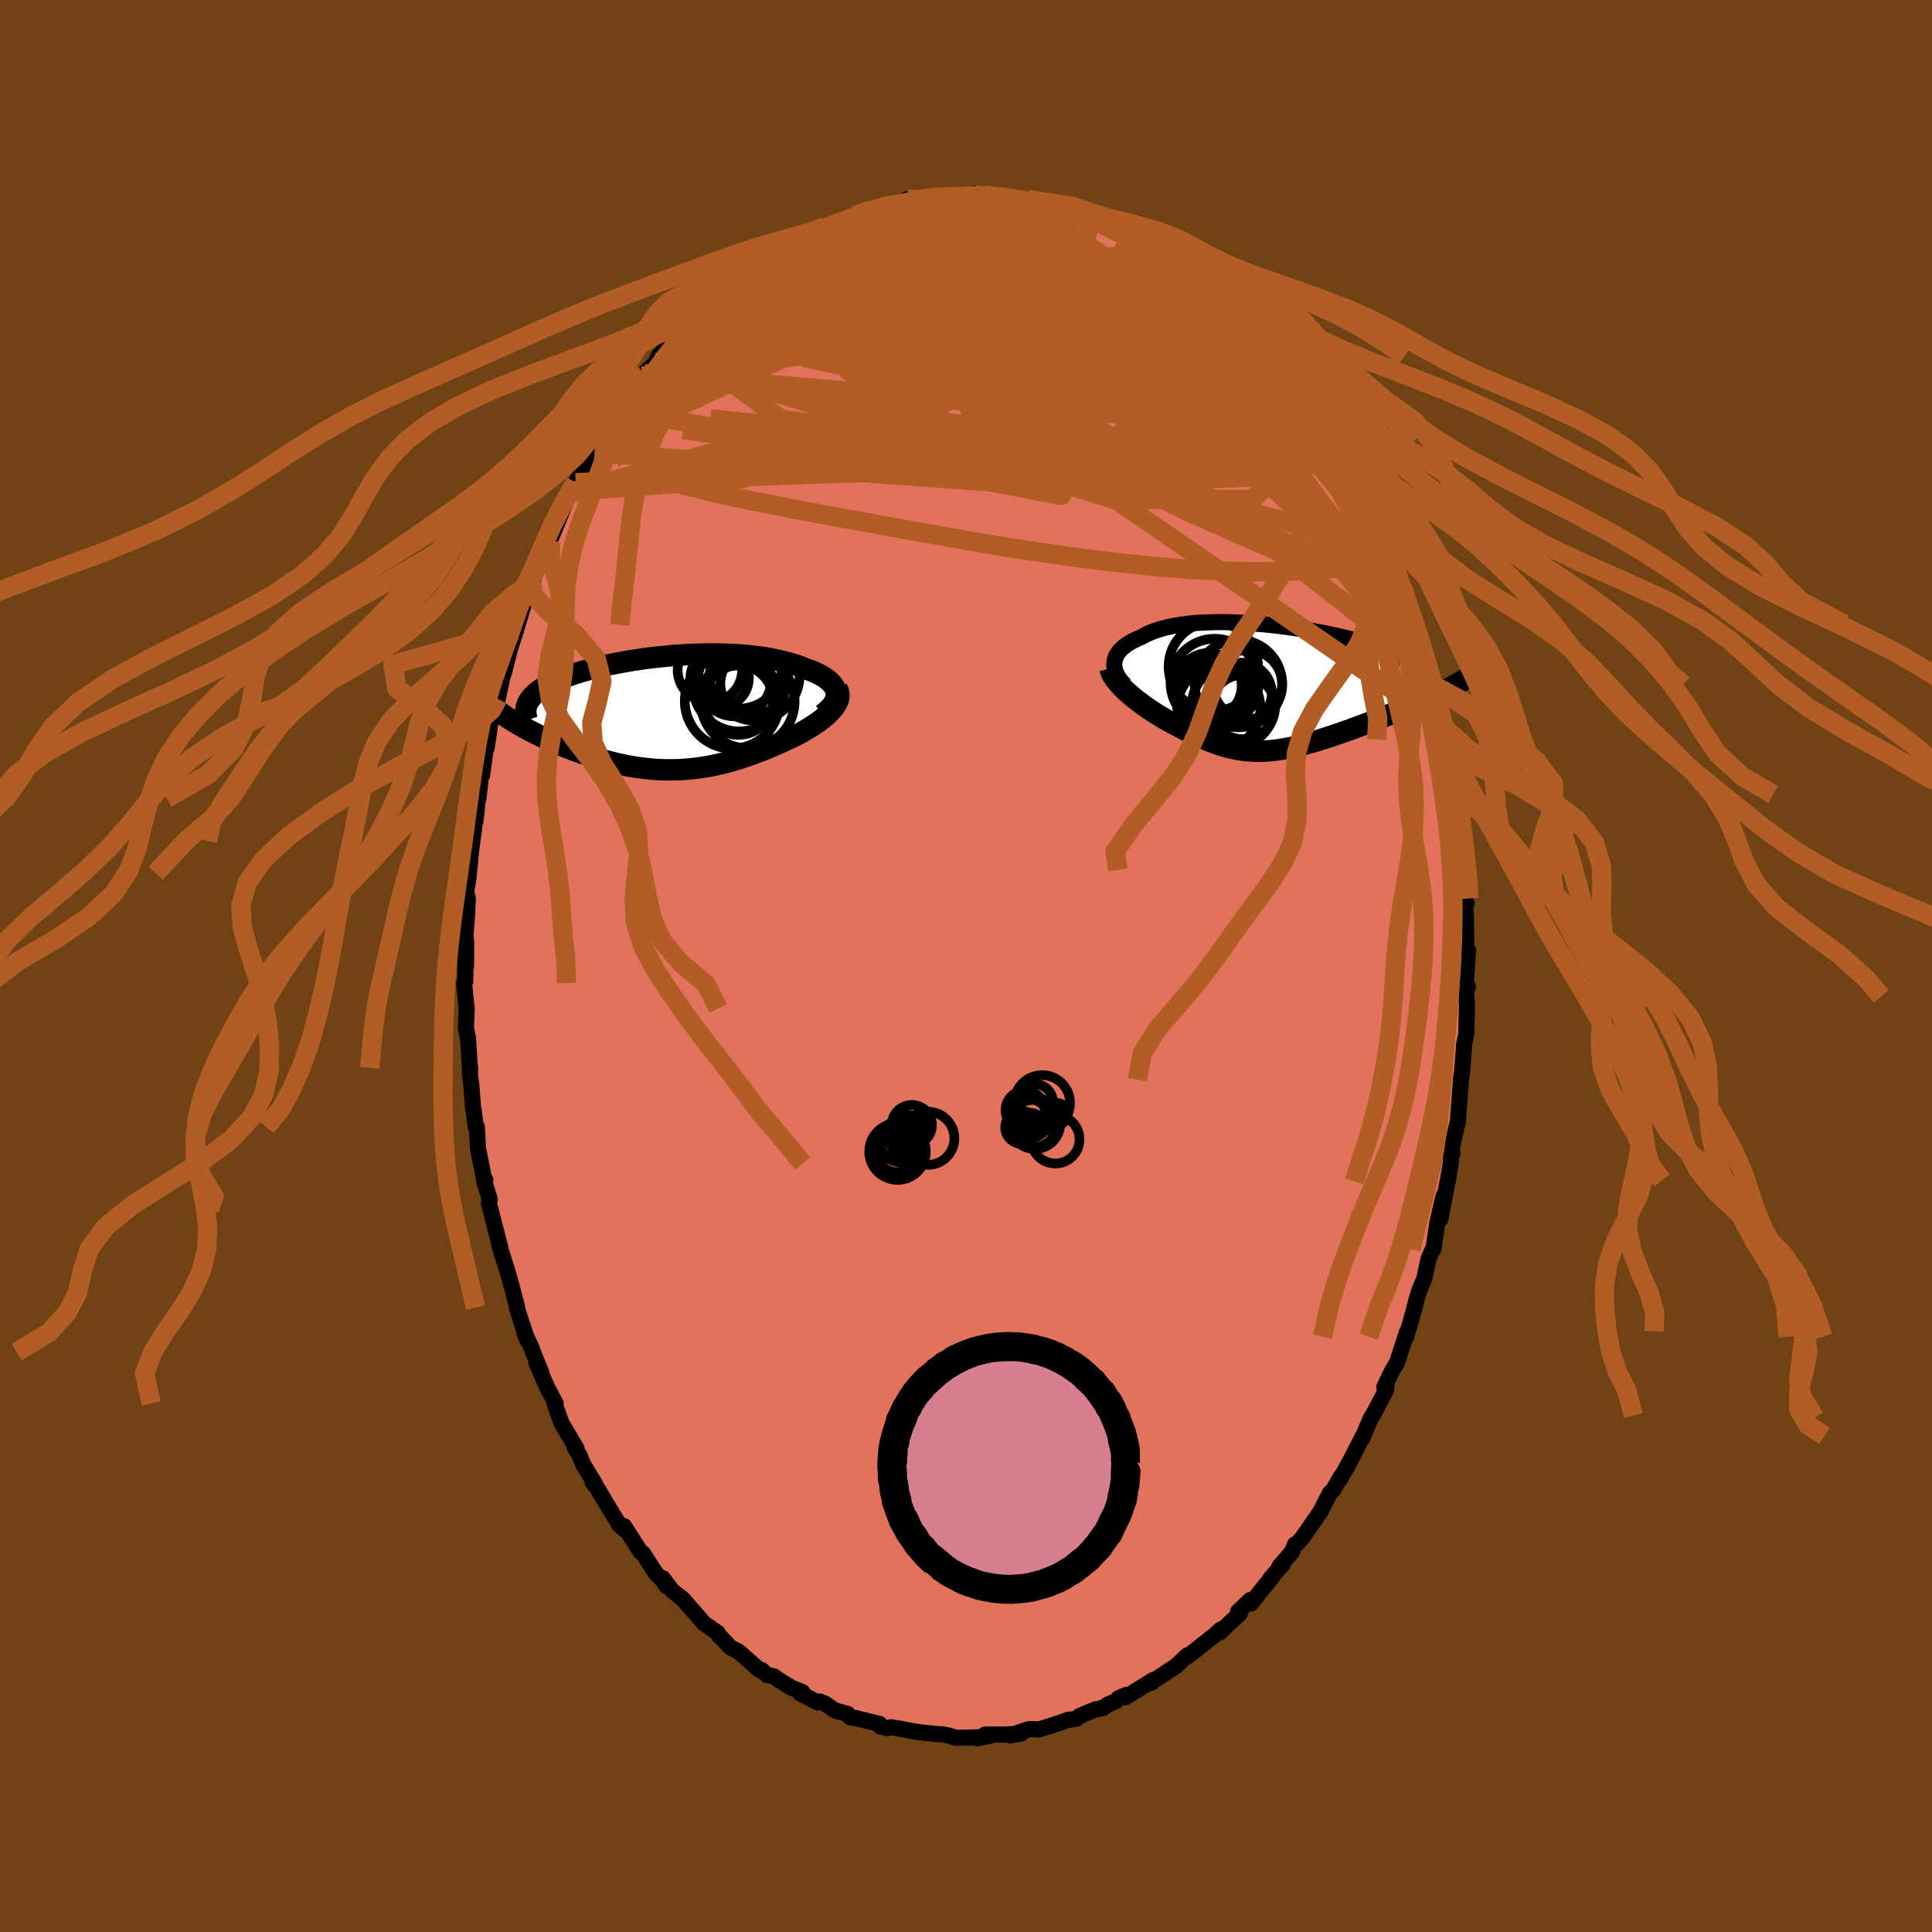 <svg viewBox="-100 -100 200 200" xmlns="http://www.w3.org/2000/svg" width="500" height="500" id="face-svg">
    <defs>
      <clipPath id="leftEyeClipPath">
        <polyline points="17.68,-2.08 17.63,-2.29 17.56,-2.49 17.45,-2.68 17.33,-2.87 17.17,-3.05 16.99,-3.23 16.79,-3.4 16.57,-3.57 16.32,-3.73 16.06,-3.88 15.77,-4.03 15.47,-4.17 15.15,-4.31 14.81,-4.43 14.46,-4.56 14.05,-4.72 13.62,-4.88 13.18,-5.02 12.71,-5.16 12.24,-5.28 11.74,-5.4 11.23,-5.51 10.71,-5.61 10.18,-5.7 9.63,-5.78 9.08,-5.84 8.51,-5.9 7.93,-5.96 7.35,-6 6.76,-6.03 6.16,-6.05 5.56,-6.07 4.95,-6.07 4.34,-6.07 3.73,-6.06 3.11,-6.04 2.5,-6.02 1.89,-5.98 1.27,-5.94 0.66,-5.9 0.06,-5.84 -0.54,-5.78 -1.14,-5.72 -1.73,-5.64 -2.32,-5.57 -2.89,-5.48 -3.46,-5.4 -4.02,-5.3 -4.57,-5.2 -5.11,-5.1 -5.63,-5 -6.15,-4.89 -6.65,-4.77 -7.14,-4.66 -7.61,-4.54 -8.07,-4.41 -8.52,-4.29 -8.95,-4.16 -9.36,-4.03 -9.76,-3.9 -10.14,-3.76 -10.51,-3.62 -10.86,-3.49 -11.19,-3.34 -11.51,-3.2 -11.81,-3.06 -12.09,-2.91 -12.36,-2.76 -12.61,-2.61 -12.85,-2.46 -13.07,-2.31 -13.28,-2.15 -13.47,-1.99 -13.64,-1.83 -13.8,-1.67 -13.93,-1.5 -14.06,-1.33 -14.16,-1.17 -14.25,-1 -16.3,0.55 -16.05,0.71 -15.79,0.88 -15.52,1.04 -15.24,1.21 -14.95,1.37 -14.66,1.54 -14.35,1.71 -14.03,1.88 -13.71,2.04 -13.37,2.21 -13.03,2.38 -12.68,2.55 -12.32,2.71 -11.96,2.88 -11.58,3.05 -11.2,3.21 -10.81,3.38 -10.41,3.54 -10,3.7 -9.58,3.87 -9.15,4.02 -8.72,4.18 -8.28,4.33 -7.83,4.48 -7.38,4.63 -6.93,4.76 -6.47,4.9 -6,5.03 -5.53,5.15 -5.06,5.26 -4.58,5.37 -4.1,5.47 -3.62,5.56 -3.13,5.64 -2.64,5.71 -2.15,5.77 -1.66,5.82 -1.16,5.87 -0.66,5.9 -0.17,5.92 0.34,5.92 0.84,5.92 1.34,5.91 1.85,5.88 2.36,5.84 2.87,5.79 3.38,5.73 3.9,5.65 4.41,5.57 4.93,5.47 5.45,5.35 5.97,5.23 6.49,5.1 7.02,4.95 7.55,4.79 8.07,4.62 8.6,4.44 9.13,4.25 9.66,4.05 10.19,3.85 10.72,3.63 11.25,3.4 11.78,3.17 12.3,2.93 12.71,2.74 13.11,2.55 13.5,2.36 13.89,2.16 14.26,1.95 14.62,1.74 14.97,1.53 15.31,1.31 15.64,1.09 15.95,0.87 16.24,0.65 16.52,0.42 16.78,0.19 17.01,-0.04 17.23,-0.27" />
      </clipPath>
      <clipPath id="rightEyeClipPath">
        <polyline points="-16.73,-2.55 -16.7,-2.77 -16.65,-2.98 -16.57,-3.19 -16.47,-3.39 -16.34,-3.59 -16.2,-3.78 -16.03,-3.96 -15.84,-4.14 -15.63,-4.31 -15.4,-4.48 -15.15,-4.63 -14.88,-4.79 -14.6,-4.93 -14.29,-5.07 -13.97,-5.2 -13.64,-5.39 -13.29,-5.56 -12.92,-5.72 -12.52,-5.87 -12.1,-6.01 -11.65,-6.14 -11.19,-6.26 -10.7,-6.36 -10.19,-6.45 -9.66,-6.53 -9.12,-6.6 -8.56,-6.66 -7.98,-6.7 -7.39,-6.73 -6.78,-6.75 -6.16,-6.77 -5.54,-6.77 -4.9,-6.76 -4.25,-6.74 -3.6,-6.71 -2.94,-6.67 -2.28,-6.63 -1.62,-6.57 -0.95,-6.51 -0.29,-6.44 0.37,-6.36 1.03,-6.28 1.68,-6.19 2.33,-6.09 2.97,-5.99 3.6,-5.89 4.23,-5.77 4.84,-5.66 5.44,-5.54 6.02,-5.41 6.59,-5.29 7.15,-5.16 7.69,-5.02 8.21,-4.89 8.71,-4.75 9.19,-4.61 9.66,-4.47 10.11,-4.32 10.53,-4.18 10.93,-4.03 11.32,-3.88 11.68,-3.73 12.02,-3.58 12.33,-3.43 12.63,-3.28 12.9,-3.12 13.16,-2.97 13.39,-2.81 13.6,-2.65 13.79,-2.49 13.95,-2.33 14.1,-2.17 14.22,-2.01 14.33,-1.84 14.41,-1.67 14.46,-1.51 14.5,-1.34 14.51,-1.17 14.5,-1 17.15,0.45 16.82,0.61 16.48,0.77 16.13,0.93 15.77,1.1 15.4,1.26 15.02,1.43 14.64,1.6 14.24,1.77 13.84,1.94 13.43,2.11 13.02,2.29 12.59,2.46 12.17,2.64 11.74,2.81 11.3,2.98 10.85,3.16 10.4,3.34 9.94,3.51 9.48,3.69 9.01,3.87 8.54,4.04 8.06,4.22 7.59,4.39 7.11,4.56 6.64,4.73 6.16,4.89 5.69,5.05 5.22,5.2 4.75,5.35 4.29,5.5 3.83,5.63 3.37,5.76 2.92,5.89 2.47,6 2.02,6.11 1.58,6.21 1.15,6.29 0.72,6.37 0.29,6.44 -0.13,6.49 -0.55,6.54 -0.97,6.57 -1.38,6.59 -1.79,6.6 -2.2,6.59 -2.61,6.57 -3.02,6.54 -3.43,6.49 -3.84,6.43 -4.25,6.35 -4.66,6.26 -5.08,6.16 -5.5,6.04 -5.92,5.9 -6.35,5.75 -6.78,5.59 -7.22,5.41 -7.67,5.22 -8.12,5.02 -8.58,4.8 -9.05,4.57 -9.53,4.33 -10.01,4.07 -10.5,3.81 -10.86,3.62 -11.22,3.42 -11.58,3.22 -11.94,3 -12.29,2.79 -12.64,2.57 -12.98,2.34 -13.33,2.11 -13.66,1.87 -13.99,1.63 -14.31,1.39 -14.62,1.15 -14.92,0.9 -15.21,0.65 -15.49,0.4" />
      </clipPath>
      <filter id="fuzzy">
        <feTurbulence id="turbulence" baseFrequency="0.05" numOctaves="3" type="noise" result="noise" />
        <feDisplacementMap in="SourceGraphic" in2="noise" scale="2" />
      </filter>
      <linearGradient id="rainbowGradient" x1="0%" y1="0%" x2="100%" y2="0%">
        <stop offset="0%" style="stop-color: [object Object]; stop-opacity: 1" />
        <stop offset="50%" style="stop-color: [object Object]; stop-opacity: 1" />
        <stop offset="100%" style="stop-color: [object Object]; stop-opacity: 1" />
      </linearGradient>
    </defs>
    <rect x="-100" y="-100" width="100%" height="100%" fill="rgb(112, 66, 20)" />
    <polyline id="faceContour" points="51.75,1.75 51.96,2.15 51.75,1.9 51.79,3.15 51.86,4.04 51.78,7.09 51.55,8.17 51.55,8.44 51.33,11.16 51.23,11.77 51.27,11.38 50.92,16.01 50.88,16.29 50.84,16.39 50.28,18.92 50.37,19.38 50.16,19.77 50.2,20.28 49.87,22.3 49.88,22.18 49.1,26.21 49.44,23.8 48.8,26.52 48.39,29.31 48.45,29.01 47.89,30.3 47.63,31.48 47.47,32.29 46.95,33.53 46.73,34.21 46.22,36.13 45.57,38.38 45.67,37.82 45.02,39.81 44.65,40.98 44.07,41.99 43.3,43.59 43.52,43.28 43.49,43.89 42.09,46.54 41.94,46.74 41.5,47.75 41.04,48.88 41.09,48.65 39.43,51.91 39.88,51.03 38.72,53.13 38.79,52.87 38.01,54.25 37.68,54.54 36.56,56.72 36.68,56.51 34.84,59.15 34.3,59.77 34.05,59.88 33.77,60.61 32.45,62.15 32.79,61.93 31.5,63.42 31.69,63.26 30.51,64.7 29.52,65.98 29.43,65.63 28.16,66.84 28.32,67.06 28.36,67.01 26.26,68.99 26.33,68.71 25.68,69.31 23.59,70.96 22.75,71.6 22.94,71.34 21.61,72.58 20.79,73.08 21.6,72.56 19.07,74.23 19.26,74.17 19.38,73.91 16.51,75.7 16.63,75.44 15.8,75.79 15.53,76.09 14.66,76.46 14.22,76.8 13.35,76.97 11.74,77.65 11.48,77.91 10.73,78.04 10.65,78.01 9.1,78.55 7.49,79.05 7.6,79.02 6.55,78.99 4.56,79.65 5.69,79.47 3.94,79.56 1.97,79.56 2.45,79.7 1.14,79.95 1.57,79.84 -1.02,79.9 -1.72,79.68 -2.42,79.53 -2.9,79.52 -3.35,79.49 -2.89,79.52 -4.47,79.36 -5.41,79.23 -6.85,78.95 -7.76,78.8 -8.15,78.9 -8.88,78.72 -8.95,78.46 -11.33,77.88 -11.31,77.87 -11.99,77.77 -12.26,77.42 -13.57,77.06 -14.59,76.36 -15.13,76.14 -15.38,76.23 -17.15,75.3 -16.94,75.16 -18.1,74.7 -19.55,73.79 -19.85,73.55 -20.6,73.39 -21.16,72.87 -21.38,72.88 -23.31,71.17 -23.62,70.92 -24.38,70.55 -25.49,69.36 -25.57,69.34 -25.68,69.05 -27.11,68.06 -28.39,66.58 -28.07,66.97 -29.32,65.52 -30.39,64.69 -31.4,63.37 -31,64.21 -31.36,63.62 -32.1,62.88 -33.44,60.8 -33.7,60.65 -34.23,59.81 -35.4,57.98 -35.36,58.33 -35.93,57.81 -36.23,57.28 -37.31,55.52 -38.13,54.11 -38.65,53.45 -38.43,53.56 -39.64,51.58 -39.99,50.69 -40.54,49.77 -40.33,49.92 -41.87,47.33 -42.31,46.11 -42.62,45.21 -42.48,45.28 -43.38,43.57 -44.46,41.13 -43.95,42.13 -44.83,39.97 -44.95,39.57 -45.71,37.98 -45.38,38.82 -46.51,35.37 -46.49,35.21 -46.79,34.11 -47,33.26 -47.46,31.63 -48.32,28.9 -48.18,29.29 -48.62,27.56 -49.23,25.17 -49.4,24.58 -49.3,24.15 -49.86,22.35 -49.76,22.14 -49.85,22.28 -50.21,20.43 -50.53,18.82 -50.63,16.66 -50.75,16.68 -50.97,14.92 -51.02,14.78 -51.21,12.31 -51.35,11.24 -51.33,10.48 -51.36,10.54 -51.55,7.48 -51.77,6.41 -51.69,4.4 -51.84,3.03 -51.96,1.77 -51.83,1.56 -51.83,-1.12 -51.76,0.04 -51.74,-2.44 -51.81,-3.23 -51.65,-5.28 -51.57,-6.98 -51.74,-7.74 -51.53,-8.88 -51.33,-10.87 -51.51,-9.59 -51.1,-12.94 -50.87,-14.66 -51.08,-14.49 -50.79,-14.96 -50.43,-18.16 -50.47,-17.36 -50.12,-20.47 -50.09,-19.76 -49.67,-22.85 -49.62,-22.57 -49.15,-25.78 -49.08,-26.09 -48.98,-26.47 -48.63,-27.28 -48.47,-27.67 -47.57,-31.88 -47.85,-30.27 -47.24,-32.71 -46.57,-34.8 -46.43,-35.31 -45.66,-37.77 -45.49,-38.17 -45.31,-38.28 -45.48,-38.62 -44.91,-39.73 -44.51,-40.86 -43.93,-42.17 -43.43,-43.23 -43.07,-43.92 -43.06,-44.07 -41.48,-47.89 -41.04,-49.01 -40.83,-49.15 -40.41,-50.04 -40.14,-50.51 -39.11,-52.55 -38.46,-53.15 -38.97,-52.85 -38.15,-54.01 -36.25,-57.01 -36.88,-56.2 -35.44,-58.27 -35.95,-57.63 -35.33,-58.36 -33.56,-60.92 -33.51,-61.06 -33.31,-61.32 -32.09,-62.47 -31.79,-63.18 -30.22,-64.81 -31.09,-64.02 -30.7,-64.52 -29.48,-65.33 -28.03,-66.96 -27.01,-68.12 -26.2,-68.72 -26.73,-68.68 -25.61,-69.31 -25.21,-69.88 -23.86,-70.88 -23.11,-71.47 -22.42,-71.89 -21.76,-72.3 -22.15,-72.3 -21.4,-72.57 -20.65,-73.09 -18.95,-74.11 -18.95,-74.3 -17.32,-75.35 -17.75,-74.93 -16.24,-75.73 -15.44,-75.99 -15.73,-75.88 -14.61,-76.53 -12.75,-77.24 -12.54,-77.26 -11.49,-77.68 -9.9,-78.27 -9.89,-78.38 -8.55,-78.58 -8.52,-78.71 -6.81,-78.87 -6.09,-79.38 -5.34,-79.22 -4,-79.42 -4.86,-79.35 -3.97,-79.48 -2.6,-79.79 -1.91,-79.51 -1.05,-79.55 0.91,-79.93 0.25,-79.69 1.96,-79.85 2.38,-79.62 3.58,-79.77 4.74,-79.47 5.17,-79.47 4.72,-79.39 6.89,-79.16 6.4,-79.34 8.14,-78.61 9.42,-78.48 9.42,-78.47 11.09,-77.98 11.85,-77.61 12.85,-77.19 11.35,-77.63 13.2,-77.19 14.87,-76.45 15.1,-76.34 15.3,-76.33 16.83,-75.25 18.13,-74.56 18.43,-74.45 19.37,-73.92 20.96,-73.09 19.82,-73.49 21.25,-72.85 21.33,-72.7 23.48,-71.13 23.96,-70.68 24.42,-70.44 24.75,-69.81 25.57,-69.42 25.99,-69.24 27.7,-67.14 28.81,-66.49 28.6,-66.55 28.46,-66.58 30.01,-65 30.85,-63.98 31.72,-63.14 32.02,-62.78 33.03,-61.57 32.77,-61.99 33.81,-60.17 33.84,-60.46 34.64,-59.7 36.11,-57.5 35.37,-58.32 37.02,-55.65 36.85,-56.18 37.7,-54.63 37.97,-54.14 39.46,-51.93 39.75,-51.73 40.25,-50.24 40.32,-50.12 41.51,-47.44 41.06,-48.52 41.99,-46.98 42.87,-44.97 42.56,-45.64 43.08,-44.67 43.62,-43.36 44.51,-41.4 45.07,-39.13 45.26,-39.14 45,-39.68 45.48,-38.49 45.83,-37.29 46.42,-35.4 46.72,-34.41 47.3,-33.21 47.3,-32.48 48.24,-29.02 47.77,-30.88 48.29,-29.12 48.98,-25.78 49.29,-25.31 49.37,-25 49.48,-23.44 49.53,-22.82 49.85,-21.28 50.55,-18.76 50.59,-18.17 50.61,-17.76 50.82,-15.83 50.77,-15.85 51.01,-14.9 51.38,-10.6 51.45,-10.69 51.47,-9.95 51.49,-8.64 51.59,-6.99 51.83,-6.48 51.69,-6.52 51.75,-4.98 51.79,-1.34 51.97,-1.65 51.75,1.75 51.96,2.15" fill="rgb(226, 114, 91)" stroke="black" stroke-width="1.667" stroke-linejoin="round" filter="url(#fuzzy)" />
    <g transform="translate(32.09 -28.83)">
      <polyline id="rightCountour" points="-16.73,-2.55 -16.7,-2.77 -16.65,-2.98 -16.57,-3.19 -16.47,-3.39 -16.34,-3.59 -16.2,-3.78 -16.03,-3.96 -15.84,-4.14 -15.63,-4.31 -15.4,-4.48 -15.15,-4.63 -14.88,-4.79 -14.6,-4.93 -14.29,-5.07 -13.97,-5.2 -13.64,-5.39 -13.29,-5.56 -12.92,-5.72 -12.52,-5.87 -12.1,-6.01 -11.65,-6.14 -11.19,-6.26 -10.7,-6.36 -10.19,-6.45 -9.66,-6.53 -9.12,-6.6 -8.56,-6.66 -7.98,-6.7 -7.39,-6.73 -6.78,-6.75 -6.16,-6.77 -5.54,-6.77 -4.9,-6.76 -4.25,-6.74 -3.6,-6.71 -2.94,-6.67 -2.28,-6.63 -1.62,-6.57 -0.95,-6.51 -0.29,-6.44 0.37,-6.36 1.03,-6.28 1.68,-6.19 2.33,-6.09 2.97,-5.99 3.6,-5.89 4.23,-5.77 4.84,-5.66 5.44,-5.54 6.02,-5.41 6.59,-5.29 7.15,-5.16 7.69,-5.02 8.21,-4.89 8.71,-4.75 9.19,-4.61 9.66,-4.47 10.11,-4.32 10.53,-4.18 10.93,-4.03 11.32,-3.88 11.68,-3.73 12.02,-3.58 12.33,-3.43 12.63,-3.28 12.9,-3.12 13.16,-2.97 13.39,-2.81 13.6,-2.65 13.79,-2.49 13.95,-2.33 14.1,-2.17 14.22,-2.01 14.33,-1.84 14.41,-1.67 14.46,-1.51 14.5,-1.34 14.51,-1.17 14.5,-1 17.15,0.45 16.82,0.61 16.48,0.77 16.13,0.93 15.77,1.1 15.4,1.26 15.02,1.43 14.64,1.6 14.24,1.77 13.84,1.94 13.43,2.11 13.02,2.29 12.59,2.46 12.17,2.64 11.74,2.81 11.3,2.98 10.85,3.16 10.4,3.34 9.94,3.51 9.48,3.69 9.01,3.87 8.54,4.04 8.06,4.22 7.59,4.39 7.11,4.56 6.64,4.73 6.16,4.89 5.69,5.05 5.22,5.2 4.75,5.35 4.29,5.5 3.83,5.63 3.37,5.76 2.92,5.89 2.47,6 2.02,6.11 1.58,6.21 1.15,6.29 0.72,6.37 0.29,6.44 -0.13,6.49 -0.55,6.54 -0.97,6.57 -1.38,6.59 -1.79,6.6 -2.2,6.59 -2.61,6.57 -3.02,6.54 -3.43,6.49 -3.84,6.43 -4.25,6.35 -4.66,6.26 -5.08,6.16 -5.5,6.04 -5.92,5.9 -6.35,5.75 -6.78,5.59 -7.22,5.41 -7.67,5.22 -8.12,5.02 -8.58,4.8 -9.05,4.57 -9.53,4.33 -10.01,4.07 -10.5,3.81 -10.86,3.62 -11.22,3.42 -11.58,3.22 -11.94,3 -12.29,2.79 -12.64,2.57 -12.98,2.34 -13.33,2.11 -13.66,1.87 -13.99,1.63 -14.31,1.39 -14.62,1.15 -14.92,0.9 -15.21,0.65 -15.49,0.4" fill="white" stroke="white" stroke-width="0" stroke-linejoin="round" filter="url(#fuzzy)" />
    </g>
    <g transform="translate(-31.11 -26.23)">
      <polyline id="leftCountour" points="17.68,-2.08 17.63,-2.29 17.56,-2.49 17.45,-2.68 17.33,-2.87 17.17,-3.05 16.99,-3.23 16.79,-3.4 16.57,-3.57 16.32,-3.73 16.06,-3.88 15.77,-4.03 15.47,-4.17 15.15,-4.31 14.81,-4.43 14.46,-4.56 14.05,-4.72 13.62,-4.88 13.18,-5.02 12.71,-5.16 12.24,-5.28 11.74,-5.4 11.23,-5.51 10.71,-5.61 10.18,-5.7 9.63,-5.78 9.08,-5.84 8.51,-5.9 7.93,-5.96 7.35,-6 6.76,-6.03 6.16,-6.05 5.56,-6.07 4.95,-6.07 4.34,-6.07 3.73,-6.06 3.11,-6.04 2.5,-6.02 1.89,-5.98 1.27,-5.94 0.66,-5.9 0.06,-5.84 -0.54,-5.78 -1.14,-5.72 -1.73,-5.64 -2.32,-5.57 -2.89,-5.48 -3.46,-5.4 -4.02,-5.3 -4.57,-5.2 -5.11,-5.1 -5.63,-5 -6.15,-4.89 -6.65,-4.77 -7.14,-4.66 -7.61,-4.54 -8.07,-4.41 -8.52,-4.29 -8.95,-4.16 -9.36,-4.03 -9.76,-3.9 -10.14,-3.76 -10.51,-3.62 -10.86,-3.49 -11.19,-3.34 -11.51,-3.2 -11.81,-3.06 -12.09,-2.91 -12.36,-2.76 -12.61,-2.61 -12.85,-2.46 -13.07,-2.31 -13.28,-2.15 -13.47,-1.99 -13.64,-1.83 -13.8,-1.67 -13.93,-1.5 -14.06,-1.33 -14.16,-1.17 -14.25,-1 -16.3,0.55 -16.05,0.71 -15.79,0.88 -15.52,1.04 -15.24,1.21 -14.95,1.37 -14.66,1.54 -14.35,1.71 -14.03,1.88 -13.71,2.04 -13.37,2.21 -13.03,2.38 -12.68,2.55 -12.32,2.71 -11.96,2.88 -11.58,3.05 -11.2,3.21 -10.81,3.38 -10.41,3.54 -10,3.7 -9.58,3.87 -9.15,4.02 -8.72,4.18 -8.28,4.33 -7.83,4.48 -7.38,4.63 -6.93,4.76 -6.47,4.9 -6,5.03 -5.53,5.15 -5.06,5.26 -4.58,5.37 -4.1,5.47 -3.62,5.56 -3.13,5.64 -2.64,5.71 -2.15,5.77 -1.66,5.82 -1.16,5.87 -0.66,5.9 -0.17,5.92 0.34,5.92 0.84,5.92 1.34,5.91 1.85,5.88 2.36,5.84 2.87,5.79 3.38,5.73 3.9,5.65 4.41,5.57 4.93,5.47 5.45,5.35 5.97,5.23 6.49,5.1 7.02,4.95 7.55,4.79 8.07,4.62 8.6,4.44 9.13,4.25 9.66,4.05 10.19,3.85 10.72,3.63 11.25,3.4 11.78,3.17 12.3,2.93 12.71,2.74 13.11,2.55 13.5,2.36 13.89,2.16 14.26,1.95 14.62,1.74 14.97,1.53 15.31,1.31 15.64,1.09 15.95,0.87 16.24,0.65 16.52,0.42 16.78,0.19 17.01,-0.04 17.23,-0.27" fill="white" stroke="white" stroke-width="0" stroke-linejoin="round" filter="url(#fuzzy)" />
    </g>
    <g transform="translate(32.09 -28.83)">
      <polyline id="rightUpper" points="-15.63,-0.25 -15.86,-0.48 -16.07,-0.72 -16.24,-0.96 -16.39,-1.19 -16.51,-1.42 -16.61,-1.66 -16.68,-1.88 -16.72,-2.11 -16.74,-2.34 -16.73,-2.55 -16.7,-2.77 -16.65,-2.98 -16.57,-3.19 -16.47,-3.39 -16.34,-3.59 -16.2,-3.78 -16.03,-3.96 -15.84,-4.14 -15.63,-4.31 -15.4,-4.48 -15.15,-4.63 -14.88,-4.79 -14.6,-4.93 -14.29,-5.07 -13.97,-5.2 -13.64,-5.39 -13.29,-5.56 -12.92,-5.72 -12.52,-5.87 -12.1,-6.01 -11.65,-6.14 -11.19,-6.26 -10.7,-6.36 -10.19,-6.45 -9.66,-6.53 -9.12,-6.6 -8.56,-6.66 -7.98,-6.7 -7.39,-6.73 -6.78,-6.75 -6.16,-6.77 -5.54,-6.77 -4.9,-6.76 -4.25,-6.74 -3.6,-6.71 -2.94,-6.67 -2.28,-6.63 -1.62,-6.57 -0.95,-6.51 -0.29,-6.44 0.37,-6.36 1.03,-6.28 1.68,-6.19 2.33,-6.09 2.97,-5.99 3.6,-5.89 4.23,-5.77 4.84,-5.66 5.44,-5.54 6.02,-5.41 6.59,-5.29 7.15,-5.16 7.69,-5.02 8.21,-4.89 8.71,-4.75 9.19,-4.61 9.66,-4.47 10.11,-4.32 10.53,-4.18 10.93,-4.03 11.32,-3.88 11.68,-3.73 12.02,-3.58 12.33,-3.43 12.63,-3.28 12.9,-3.12 13.16,-2.97 13.39,-2.81 13.6,-2.65 13.79,-2.49 13.95,-2.33 14.1,-2.17 14.22,-2.01 14.33,-1.84 14.41,-1.67 14.46,-1.51 14.5,-1.34 14.51,-1.17 14.5,-1 14.47,-0.82 14.42,-0.65 14.35,-0.48 14.26,-0.3 14.14,-0.12 14.01,0.06 13.85,0.24 13.68,0.42 13.49,0.6 13.27,0.78" fill="none" stroke="black" stroke-width="1.667" stroke-linejoin="round" filter="url(#fuzzy)" />
      <polyline id="rightLower" points="-17.18,-1.96 -17.13,-1.75 -17.04,-1.53 -16.93,-1.3 -16.79,-1.06 -16.62,-0.83 -16.43,-0.59 -16.22,-0.34 -15.99,-0.09 -15.75,0.15 -15.49,0.4 -15.21,0.65 -14.92,0.9 -14.62,1.15 -14.31,1.39 -13.99,1.63 -13.66,1.87 -13.33,2.11 -12.98,2.34 -12.64,2.57 -12.29,2.79 -11.94,3 -11.58,3.22 -11.22,3.42 -10.86,3.62 -10.5,3.81 -10.01,4.07 -9.53,4.33 -9.05,4.57 -8.58,4.8 -8.12,5.02 -7.67,5.22 -7.22,5.41 -6.78,5.59 -6.35,5.75 -5.92,5.9 -5.5,6.04 -5.08,6.16 -4.66,6.26 -4.25,6.35 -3.84,6.43 -3.43,6.49 -3.02,6.54 -2.61,6.57 -2.2,6.59 -1.79,6.6 -1.38,6.59 -0.97,6.57 -0.55,6.54 -0.13,6.49 0.29,6.44 0.72,6.37 1.15,6.29 1.58,6.21 2.02,6.11 2.47,6 2.92,5.89 3.37,5.76 3.83,5.63 4.29,5.5 4.75,5.35 5.22,5.2 5.69,5.05 6.16,4.89 6.64,4.73 7.11,4.56 7.59,4.39 8.06,4.22 8.54,4.04 9.01,3.87 9.48,3.69 9.94,3.51 10.4,3.34 10.85,3.16 11.3,2.98 11.74,2.81 12.17,2.64 12.59,2.46 13.02,2.29 13.43,2.11 13.84,1.94 14.24,1.77 14.64,1.6 15.02,1.43 15.4,1.26 15.77,1.1 16.13,0.93 16.48,0.77 16.82,0.61 17.15,0.45 17.47,0.3 17.78,0.14 18.08,-0.01 18.36,-0.16 18.64,-0.31 18.9,-0.45 19.15,-0.6 19.39,-0.74 19.62,-0.88 19.84,-1.01" fill="none" stroke="black" stroke-width="2.222" stroke-linejoin="round" filter="url(#fuzzy)" />
      <circle r="4.306" cx="-5.915" cy="2.094" stroke="black" fill="none" stroke-width="1.0" filter="url(#fuzzy)" clip-path="url(#rightEyeClipPath)" /><circle r="4.286" cx="-4.43" cy="1.879" stroke="black" fill="none" stroke-width="1.0" filter="url(#fuzzy)" clip-path="url(#rightEyeClipPath)" /><circle r="4.626" cx="-6.49" cy="-2.166" stroke="black" fill="none" stroke-width="1.0" filter="url(#fuzzy)" clip-path="url(#rightEyeClipPath)" /><circle r="3.164" cx="-3.595" cy="0.594" stroke="black" fill="none" stroke-width="1.0" filter="url(#fuzzy)" clip-path="url(#rightEyeClipPath)" /><circle r="4.524" cx="-3.895" cy="-0.406" stroke="black" fill="none" stroke-width="1.0" filter="url(#fuzzy)" clip-path="url(#rightEyeClipPath)" /><circle r="3.332" cx="-3.43" cy="2.019" stroke="black" fill="none" stroke-width="1.0" filter="url(#fuzzy)" clip-path="url(#rightEyeClipPath)" /><circle r="3.58" cx="-2.93" cy="-0.306" stroke="black" fill="none" stroke-width="1.0" filter="url(#fuzzy)" clip-path="url(#rightEyeClipPath)" /><circle r="3.394" cx="-6.94" cy="-0.186" stroke="black" fill="none" stroke-width="1.0" filter="url(#fuzzy)" clip-path="url(#rightEyeClipPath)" /><circle r="4.562" cx="-6.355" cy="-0.486" stroke="black" fill="none" stroke-width="1.0" filter="url(#fuzzy)" clip-path="url(#rightEyeClipPath)" /><circle r="3.594" cx="-6.725" cy="0.709" stroke="black" fill="none" stroke-width="1.0" filter="url(#fuzzy)" clip-path="url(#rightEyeClipPath)" />
      </g>
    <g transform="translate(-31.11 -26.23)">
      <polyline id="leftUpper" points="16.26,0.19 16.57,-0.05 16.84,-0.29 17.08,-0.53 17.27,-0.76 17.42,-0.99 17.54,-1.22 17.63,-1.44 17.67,-1.66 17.69,-1.88 17.68,-2.08 17.63,-2.29 17.56,-2.49 17.45,-2.68 17.33,-2.87 17.17,-3.05 16.99,-3.23 16.79,-3.4 16.57,-3.57 16.32,-3.73 16.06,-3.88 15.77,-4.03 15.47,-4.17 15.15,-4.31 14.81,-4.43 14.46,-4.56 14.05,-4.72 13.62,-4.88 13.18,-5.02 12.71,-5.16 12.24,-5.28 11.74,-5.4 11.23,-5.51 10.71,-5.61 10.18,-5.7 9.63,-5.78 9.08,-5.84 8.51,-5.9 7.93,-5.96 7.35,-6 6.76,-6.03 6.16,-6.05 5.56,-6.07 4.95,-6.07 4.34,-6.07 3.73,-6.06 3.11,-6.04 2.5,-6.02 1.89,-5.98 1.27,-5.94 0.66,-5.9 0.06,-5.84 -0.54,-5.78 -1.14,-5.72 -1.73,-5.64 -2.32,-5.57 -2.89,-5.48 -3.46,-5.4 -4.02,-5.3 -4.57,-5.2 -5.11,-5.1 -5.63,-5 -6.15,-4.89 -6.65,-4.77 -7.14,-4.66 -7.61,-4.54 -8.07,-4.41 -8.52,-4.29 -8.95,-4.16 -9.36,-4.03 -9.76,-3.9 -10.14,-3.76 -10.51,-3.62 -10.86,-3.49 -11.19,-3.34 -11.51,-3.2 -11.81,-3.06 -12.09,-2.91 -12.36,-2.76 -12.61,-2.61 -12.85,-2.46 -13.07,-2.31 -13.28,-2.15 -13.47,-1.99 -13.64,-1.83 -13.8,-1.67 -13.93,-1.5 -14.06,-1.33 -14.16,-1.17 -14.25,-1 -14.33,-0.82 -14.39,-0.65 -14.43,-0.47 -14.45,-0.3 -14.47,-0.12 -14.46,0.06 -14.44,0.25 -14.4,0.43 -14.36,0.61 -14.29,0.8" fill="none" stroke="black" stroke-width="2.222" stroke-linejoin="round" filter="url(#fuzzy)" />
      <polyline id="leftLower" points="17.75,-2.5 17.86,-2.29 17.93,-2.08 17.96,-1.86 17.95,-1.64 17.91,-1.41 17.83,-1.19 17.72,-0.96 17.58,-0.73 17.42,-0.5 17.23,-0.27 17.01,-0.04 16.78,0.19 16.52,0.42 16.24,0.65 15.95,0.87 15.64,1.09 15.31,1.31 14.97,1.53 14.62,1.74 14.26,1.95 13.89,2.16 13.5,2.36 13.11,2.55 12.71,2.74 12.3,2.93 11.78,3.17 11.25,3.4 10.72,3.63 10.19,3.85 9.66,4.05 9.13,4.25 8.6,4.44 8.07,4.62 7.55,4.79 7.02,4.95 6.49,5.1 5.97,5.23 5.45,5.35 4.93,5.47 4.41,5.57 3.9,5.65 3.38,5.73 2.87,5.79 2.36,5.84 1.85,5.88 1.34,5.91 0.84,5.92 0.34,5.92 -0.17,5.92 -0.66,5.9 -1.16,5.87 -1.66,5.82 -2.15,5.77 -2.64,5.71 -3.13,5.64 -3.62,5.56 -4.1,5.47 -4.58,5.37 -5.06,5.26 -5.53,5.15 -6,5.03 -6.47,4.9 -6.93,4.76 -7.38,4.63 -7.83,4.48 -8.28,4.33 -8.72,4.18 -9.15,4.02 -9.58,3.87 -10,3.7 -10.41,3.54 -10.81,3.38 -11.2,3.21 -11.58,3.05 -11.96,2.88 -12.32,2.71 -12.68,2.55 -13.03,2.38 -13.37,2.21 -13.71,2.04 -14.03,1.88 -14.35,1.71 -14.66,1.54 -14.95,1.37 -15.24,1.21 -15.52,1.04 -15.79,0.88 -16.05,0.71 -16.3,0.55 -16.54,0.39 -16.76,0.23 -16.98,0.08 -17.19,-0.08 -17.38,-0.23 -17.57,-0.38 -17.75,-0.53 -17.91,-0.68 -18.07,-0.82 -18.21,-0.97" fill="none" stroke="black" stroke-width="2.222" stroke-linejoin="round" filter="url(#fuzzy)" />
      <circle r="4.906" cx="6.908" cy="-1.181" stroke="black" fill="none" stroke-width="1.0" filter="url(#fuzzy)" clip-path="url(#leftEyeClipPath)" /><circle r="4.65" cx="9.233" cy="-3.831" stroke="black" fill="none" stroke-width="1.0" filter="url(#fuzzy)" clip-path="url(#leftEyeClipPath)" /><circle r="3.312" cx="8.988" cy="-3.011" stroke="black" fill="none" stroke-width="1.0" filter="url(#fuzzy)" clip-path="url(#leftEyeClipPath)" /><circle r="3.796" cx="7.153" cy="-3.411" stroke="black" fill="none" stroke-width="1.0" filter="url(#fuzzy)" clip-path="url(#leftEyeClipPath)" /><circle r="3.026" cx="5.608" cy="-3.586" stroke="black" fill="none" stroke-width="1.0" filter="url(#fuzzy)" clip-path="url(#leftEyeClipPath)" /><circle r="4.858" cx="8.508" cy="-1.166" stroke="black" fill="none" stroke-width="1.0" filter="url(#fuzzy)" clip-path="url(#leftEyeClipPath)" /><circle r="4.76" cx="7.608" cy="-2.811" stroke="black" fill="none" stroke-width="1.0" filter="url(#fuzzy)" clip-path="url(#leftEyeClipPath)" /><circle r="3.596" cx="7.553" cy="-1.291" stroke="black" fill="none" stroke-width="1.0" filter="url(#fuzzy)" clip-path="url(#leftEyeClipPath)" /><circle r="3.338" cx="4.598" cy="-4.416" stroke="black" fill="none" stroke-width="1.0" filter="url(#fuzzy)" clip-path="url(#leftEyeClipPath)" /><circle r="4.426" cx="7.633" cy="-4.841" stroke="black" fill="none" stroke-width="1.0" filter="url(#fuzzy)" clip-path="url(#leftEyeClipPath)" />
    </g>
    <g id="hairs">
      <polyline points="9.42,-78.48 9.84,-78.33 10.48,-78.04 10.9,-77.77 11.05,-77.52 11,-77.28 10.8,-77.01 10.45,-76.7 9.91,-76.34 9.12,-75.94 8.06,-75.52 6.69,-75.08 4.96,-74.64 2.83,-74.2 0.27,-73.75 -2.72,-73.31 -6.08,-72.88 -9.75,-72.48 -13.71,-72.12 -18.08,-71.79" fill="none" stroke="rgb(178, 93, 37)" stroke-width="2" stroke-linejoin="round" filter="url(#fuzzy)" /><polyline points="8.14,-78.61 9.01,-78.49 9.62,-78.29 10.06,-78.03 10.25,-77.75 10.16,-77.49 9.83,-77.22 9.31,-76.92 8.58,-76.57 7.6,-76.19 6.33,-75.75 4.72,-75.27 2.72,-74.76 0.31,-74.22 -2.55,-73.68 -5.86,-73.17 -9.55,-72.73 -13.61,-72.34 -18.07,-71.95" fill="none" stroke="rgb(178, 93, 37)" stroke-width="2" stroke-linejoin="round" filter="url(#fuzzy)" /><polyline points="0.25,-79.69 1.54,-79.73 2.55,-79.69 3.46,-79.61 4.26,-79.52 4.96,-79.42 5.6,-79.31 6.2,-79.2 6.77,-79.07 7.29,-78.93 7.72,-78.8 7.99,-78.68 8.07,-78.58 7.91,-78.52 7.51,-78.48 6.86,-78.48 5.98,-78.5 4.84,-78.55 3.42,-78.62 1.7,-78.72 -0.28,-78.86 -2.33,-79.06" fill="none" stroke="rgb(178, 93, 37)" stroke-width="2" stroke-linejoin="round" filter="url(#fuzzy)" /><polyline points="-15.73,-75.88 -14.45,-76.46 -13.08,-76.9 -11.69,-77.26 -10.26,-77.57 -8.78,-77.83 -7.28,-78.06 -5.76,-78.24 -4.23,-78.4 -2.69,-78.53 -1.22,-78.65 0.14,-78.76 1.32,-78.86 2.31,-78.97 3.13,-79.08 3.78,-79.2 4.28,-79.3 4.63,-79.39" fill="none" stroke="rgb(178, 93, 37)" stroke-width="2" stroke-linejoin="round" filter="url(#fuzzy)" /><polyline points="37.02,-55.65 37.02,-55.58 37.05,-54.97 36.89,-54.24 36.42,-53.57 35.56,-53.04 34.27,-52.67 32.56,-52.46 30.41,-52.41 27.84,-52.5 24.84,-52.75 21.4,-53.13 17.49,-53.61 13.08,-54.18 8.14,-54.8 2.68,-55.52 -3.28,-56.45 -9.71,-57.7 -16.61,-59.27 -24.08,-60.91" fill="none" stroke="rgb(178, 93, 37)" stroke-width="2" stroke-linejoin="round" filter="url(#fuzzy)" /><polyline points="28.81,-66.49 28.79,-66.37 29.25,-65.79 30.01,-64.9 30.87,-63.92 31.67,-63.01 32.36,-62.21 32.93,-61.55 33.37,-61.02 33.7,-60.62 33.92,-60.34 34.02,-60.2 33.99,-60.22 33.77,-60.46 33.32,-60.98 32.58,-61.85 31.5,-63.15" fill="none" stroke="rgb(178, 93, 37)" stroke-width="2" stroke-linejoin="round" filter="url(#fuzzy)" /><polyline points="-25.21,-69.88 -24.13,-70.68 -23.36,-71.25 -22.81,-71.64 -22.44,-71.89 -22.18,-72.04 -21.98,-72.13 -21.86,-72.12 -21.89,-71.98 -22.16,-71.63 -22.72,-71.03 -23.58,-70.19 -24.71,-69.12 -26.14,-67.8 -27.98,-66.12 -30.32,-63.97" fill="none" stroke="rgb(178, 93, 37)" stroke-width="2" stroke-linejoin="round" filter="url(#fuzzy)" /><polyline points="44.51,-41.4 44.72,-40.14 44.38,-39.96 43.63,-40.14 42.53,-40.42 41.06,-40.79 39.17,-41.36 36.81,-42.23 33.91,-43.46 30.45,-45.09 26.41,-47.15 21.78,-49.64 16.59,-52.56 10.82,-55.93 4.46,-59.8 -2.55,-64.22 -10.25,-69.16" fill="none" stroke="rgb(178, 93, 37)" stroke-width="2" stroke-linejoin="round" filter="url(#fuzzy)" /><polyline points="-23.86,-70.88 -23.18,-71.38 -22.62,-71.78 -22.16,-72.1 -21.73,-72.39 -21.26,-72.7 -20.76,-73.02 -20.29,-73.3 -19.91,-73.5 -19.67,-73.58 -19.59,-73.52 -19.7,-73.3 -20,-72.9 -20.52,-72.33 -21.24,-71.59 -22.16,-70.7 -23.27,-69.67 -24.63,-68.45 -26.3,-66.98 -28.38,-65.19 -30.86,-63.13" fill="none" stroke="rgb(178, 93, 37)" stroke-width="2" stroke-linejoin="round" filter="url(#fuzzy)" /><polyline points="-20.65,-73.09 -19.4,-73.85 -18.34,-74.43 -17.25,-74.93 -16.07,-75.38 -14.81,-75.81 -13.48,-76.24 -12.09,-76.68 -10.68,-77.14 -9.28,-77.59 -7.93,-78.03 -6.72,-78.42 -5.69,-78.75 -4.9,-79.02 -4.41,-79.22 -4.23,-79.35 -4.38,-79.4" fill="none" stroke="rgb(178, 93, 37)" stroke-width="2" stroke-linejoin="round" filter="url(#fuzzy)" /><polyline points="-6.09,-79.38 -5.41,-79.3 -5.04,-79.25 -4.91,-79.15 -4.9,-78.98 -5,-78.7 -5.29,-78.3 -5.86,-77.75 -6.78,-77.06 -8.08,-76.21 -9.82,-75.15 -12.05,-73.84 -14.83,-72.23 -18.2,-70.35 -22.1,-68.3 -26.29,-66.32" fill="none" stroke="rgb(178, 93, 37)" stroke-width="2" stroke-linejoin="round" filter="url(#fuzzy)" /><polyline points="-6.09,-79.38 -5.34,-79.33 -4.75,-79.36 -4.25,-79.42 -3.68,-79.48 -3.06,-79.53 -2.44,-79.55 -1.91,-79.56 -1.51,-79.53 -1.28,-79.46 -1.25,-79.35 -1.44,-79.18 -1.87,-78.95 -2.58,-78.66 -3.57,-78.32 -4.86,-77.92 -6.4,-77.47 -8.2,-76.97 -10.26,-76.44 -12.64,-75.87 -15.42,-75.25" fill="none" stroke="rgb(178, 93, 37)" stroke-width="2" stroke-linejoin="round" filter="url(#fuzzy)" /><polyline points="33.03,-61.57 33.1,-61.42 33.38,-60.94 33.65,-60.46 33.85,-60 33.9,-59.61 33.78,-59.33 33.45,-59.19 32.91,-59.19 32.15,-59.36 31.16,-59.7 29.92,-60.23 28.4,-60.97 26.58,-61.96 24.45,-63.21 21.98,-64.73 19.14,-66.53 15.93,-68.61 12.35,-70.97 8.41,-73.62 4.1,-76.53" fill="none" stroke="rgb(178, 93, 37)" stroke-width="2" stroke-linejoin="round" filter="url(#fuzzy)" /><polyline points="-25.61,-69.31 -24.86,-69.96 -23.74,-70.62 -22.51,-71.17 -21.23,-71.6 -19.87,-71.97 -18.39,-72.31 -16.75,-72.69 -14.93,-73.09 -12.98,-73.52 -10.93,-73.95 -8.84,-74.35 -6.75,-74.72 -4.67,-75.07 -2.63,-75.41 -0.63,-75.76 1.34,-76.13 3.25,-76.49 5.07,-76.83 6.79,-77.14 8.47,-77.37 10.24,-77.48" fill="none" stroke="rgb(178, 93, 37)" stroke-width="2" stroke-linejoin="round" filter="url(#fuzzy)" /><polyline points="0.91,-79.93 0.98,-79.8 1.67,-79.75 2.51,-79.7 3.31,-79.63 3.97,-79.57 4.46,-79.5 4.79,-79.42 4.97,-79.35 4.99,-79.26 4.81,-79.17 4.37,-79.09 3.61,-79.03 2.49,-78.99 1.04,-78.99 -0.72,-79.03 -2.75,-79.13" fill="none" stroke="rgb(178, 93, 37)" stroke-width="2" stroke-linejoin="round" filter="url(#fuzzy)" /><polyline points="37.97,-54.14 38.93,-52.7 39.32,-51.93 39.38,-51.47 39.19,-51.27 38.76,-51.37 38.06,-51.78 37.06,-52.55 35.72,-53.68 34.03,-55.19 31.96,-57.07 29.51,-59.3 26.65,-61.93 23.41,-65.04 19.81,-68.72 15.77,-73.05" fill="none" stroke="rgb(178, 93, 37)" stroke-width="2" stroke-linejoin="round" filter="url(#fuzzy)" /><polyline points="37.7,-54.63 38.28,-53.71 39.01,-52.55 39.64,-51.45 40.18,-50.43 40.64,-49.47 41.07,-48.6 41.44,-47.84 41.76,-47.21 42.01,-46.71 42.17,-46.36 42.24,-46.17 42.2,-46.17 42.01,-46.41 41.64,-46.98 41.06,-47.95 40.28,-49.33 39.33,-51.05 38.22,-53.07 37.02,-55.38" fill="none" stroke="rgb(178, 93, 37)" stroke-width="2" stroke-linejoin="round" filter="url(#fuzzy)" /><polyline points="-3.97,-79.48 -2.86,-79.61 -1.93,-79.63 -1.09,-79.65 -0.35,-79.67 0.28,-79.66 0.78,-79.62 1.17,-79.53 1.4,-79.4 1.45,-79.24 1.3,-79.02 0.95,-78.77 0.42,-78.46 -0.29,-78.12 -1.18,-77.72 -2.29,-77.29 -3.66,-76.81 -5.33,-76.27 -7.35,-75.67 -9.75,-74.99 -12.53,-74.26 -15.59,-73.5 -18.75,-72.8" fill="none" stroke="rgb(178, 93, 37)" stroke-width="2" stroke-linejoin="round" filter="url(#fuzzy)" /><polyline points="42.87,-44.97 42.74,-45.06 42.72,-44.44 42.58,-43.52 42.17,-42.62 41.42,-41.93 40.31,-41.5 38.86,-41.24 37.11,-41.07 35.06,-40.94 32.71,-40.84 30.05,-40.81 27.03,-40.86 23.65,-41.03 19.89,-41.32 15.75,-41.75 11.24,-42.31 6.34,-43.02 1.05,-43.88 -4.65,-44.88 -10.79,-46 -17.37,-47.21 -24.31,-48.58 -31.5,-50.34" fill="none" stroke="rgb(178, 93, 37)" stroke-width="2" stroke-linejoin="round" filter="url(#fuzzy)" /><polyline points="16.83,-75.25 17.79,-74.75 18.53,-74.36 19.15,-74.01 19.66,-73.69 20.07,-73.4 20.41,-73.11 20.7,-72.81 20.9,-72.52 20.97,-72.28 20.88,-72.1 20.62,-71.99 20.18,-71.95 19.56,-71.97 18.73,-72.07 17.65,-72.27 16.31,-72.57 14.68,-72.98 12.78,-73.5 10.58,-74.12 8.05,-74.86 5.19,-75.75 2.04,-76.8 -1.2,-78.01" fill="none" stroke="rgb(178, 93, 37)" stroke-width="2" stroke-linejoin="round" filter="url(#fuzzy)" /><polyline points="24.75,-69.81 25.35,-69.42 25.74,-68.84 25.8,-68.27 25.37,-67.86 24.43,-67.63 23.03,-67.5 21.19,-67.44 18.9,-67.46 16.11,-67.62 12.75,-67.94 8.77,-68.44 4.15,-69.1 -1.13,-69.87 -7.12,-70.71 -13.9,-71.59" fill="none" stroke="rgb(178, 93, 37)" stroke-width="2" stroke-linejoin="round" filter="url(#fuzzy)" /><polyline points="32.02,-62.78 32.59,-62.05 32.82,-61.61 32.91,-61.23 32.89,-60.9 32.7,-60.64 32.3,-60.47 31.64,-60.42 30.71,-60.53 29.49,-60.8 27.97,-61.24 26.13,-61.87 23.95,-62.69 21.4,-63.75 18.47,-65.07 15.18,-66.66 11.52,-68.54 7.42,-70.71 2.82,-73.13 -2.4,-75.77" fill="none" stroke="rgb(178, 93, 37)" stroke-width="2" stroke-linejoin="round" filter="url(#fuzzy)" /><polyline points="1.96,-79.85 2.68,-79.65 3.71,-79.36 4.81,-78.94 5.94,-78.4 7.16,-77.74 8.52,-76.98 10.02,-76.11 11.64,-75.14 13.33,-74.09 15.05,-72.98 16.77,-71.84 18.45,-70.68 20.1,-69.53 21.72,-68.39 23.31,-67.28 24.86,-66.21 26.38,-65.17 27.83,-64.17 29.21,-63.22 30.51,-62.34 31.69,-61.57 32.71,-60.98 33.45,-60.62" fill="none" stroke="rgb(178, 93, 37)" stroke-width="2" stroke-linejoin="round" filter="url(#fuzzy)" /><polyline points="36.85,-56.18 37.35,-55 37.44,-54.03 37.08,-53.21 36.21,-52.57 34.79,-52.1 32.84,-51.77 30.34,-51.59 27.31,-51.54 23.74,-51.65 19.64,-51.91 14.97,-52.3 9.71,-52.79 3.85,-53.36 -2.64,-54.01 -9.79,-54.8 -17.7,-55.72 -26.46,-56.65" fill="none" stroke="rgb(178, 93, 37)" stroke-width="2" stroke-linejoin="round" filter="url(#fuzzy)" /><polyline points="21.25,-72.85 21.76,-72.36 22.35,-71.7 22.57,-71.18 22.38,-70.79 21.85,-70.46 21.02,-70.15 19.9,-69.85 18.41,-69.6 16.51,-69.42 14.14,-69.33 11.3,-69.32 7.97,-69.35 4.15,-69.42 -0.2,-69.56 -5.07,-69.85 -10.4,-70.35 -16.13,-71.08" fill="none" stroke="rgb(178, 93, 37)" stroke-width="2" stroke-linejoin="round" filter="url(#fuzzy)" /><polyline points="23.48,-71.13 23.82,-70.75 23.96,-70.39 23.94,-69.99 23.77,-69.51 23.39,-68.98 22.72,-68.45 21.71,-67.98 20.33,-67.57 18.59,-67.2 16.47,-66.86 13.97,-66.54 11.05,-66.24 7.67,-66 3.83,-65.84 -0.47,-65.74 -5.24,-65.69 -10.56,-65.58 -16.51,-65.32 -23.22,-64.88" fill="none" stroke="rgb(178, 93, 37)" stroke-width="2" stroke-linejoin="round" filter="url(#fuzzy)" /><polyline points="-16.24,-75.73 -15.67,-75.93 -14.98,-76.21 -14.04,-76.6 -12.96,-77.02 -11.87,-77.43 -10.83,-77.8 -9.9,-78.13 -9.12,-78.39 -8.51,-78.58 -8.09,-78.7 -7.89,-78.76 -7.91,-78.74 -8.23,-78.63 -8.9,-78.4 -9.97,-78.06 -11.37,-77.62" fill="none" stroke="rgb(178, 93, 37)" stroke-width="2" stroke-linejoin="round" filter="url(#fuzzy)" /><polyline points="23.96,-70.68 24.32,-70.37 24.62,-69.99 24.89,-69.56 25.07,-69.1 25.04,-68.67 24.74,-68.36 24.11,-68.15 23.19,-68.04 21.97,-68 20.45,-68.04 18.59,-68.18 16.34,-68.45 13.65,-68.85 10.52,-69.37 6.94,-70.02 2.94,-70.77 -1.45,-71.64 -6.23,-72.67 -11.54,-73.82" fill="none" stroke="rgb(178, 93, 37)" stroke-width="2" stroke-linejoin="round" filter="url(#fuzzy)" /><polyline points="-11.49,-77.68 -10.43,-78.07 -9.78,-78.24 -9.24,-78.31 -8.78,-78.29 -8.41,-78.19 -8.2,-77.98 -8.19,-77.65 -8.4,-77.19 -8.82,-76.59 -9.42,-75.85 -10.19,-74.96 -11.15,-73.91 -12.32,-72.7 -13.74,-71.31 -15.45,-69.72 -17.46,-67.92 -19.79,-65.89 -22.44,-63.65 -25.42,-61.21 -28.75,-58.55 -32.47,-55.63 -36.51,-52.47" fill="none" stroke="rgb(178, 93, 37)" stroke-width="2" stroke-linejoin="round" filter="url(#fuzzy)" /><polyline points="37.02,-55.65 37.06,-55.56 37.23,-54.89 37.29,-54.07 37.13,-53.26 36.67,-52.56 35.89,-51.96 34.8,-51.48 33.4,-51.11 31.68,-50.83 29.65,-50.63 27.29,-50.51 24.6,-50.45 21.58,-50.44 18.24,-50.51 14.54,-50.65 10.47,-50.92 5.99,-51.31 1.11,-51.84 -4.19,-52.45 -9.88,-53.09 -15.98,-53.76 -22.44,-54.55 -29.28,-55.54" fill="none" stroke="rgb(178, 93, 37)" stroke-width="2" stroke-linejoin="round" filter="url(#fuzzy)" /><polyline points="42.87,-44.97 42.85,-45.04 43.17,-44.33 43.6,-43.29 43.99,-42.26 44.27,-41.47 44.4,-40.98 44.41,-40.74 44.33,-40.66 44.17,-40.71 43.92,-40.91 43.56,-41.31 43.05,-41.98 42.39,-42.96 41.55,-44.28 40.55,-45.94 39.39,-47.96 38.04,-50.35 36.49,-53.17 34.66,-56.52 32.51,-60.44" fill="none" stroke="rgb(178, 93, 37)" stroke-width="2" stroke-linejoin="round" filter="url(#fuzzy)" /><polyline points="42.56,-45.64 43.03,-44.63 43.41,-43.52 43.6,-42.6 43.51,-42.1 43.15,-42.05 42.54,-42.35 41.73,-42.87 40.71,-43.57 39.48,-44.47 38.01,-45.62 36.28,-47.1 34.24,-48.95 31.86,-51.2 29.12,-53.88 26,-56.99 22.49,-60.52 18.59,-64.52 14.31,-69.03 9.7,-74.02" fill="none" stroke="rgb(178, 93, 37)" stroke-width="2" stroke-linejoin="round" filter="url(#fuzzy)" /><polyline points="48.24,-29.02 34.12,-47.37 20.32,-59.86 10.98,-63.73 6.36,-61.61 6.99,-56.93 11.48,-52.38 16.78,-49.44 19.92,-48.75 19.46,-50.42 15.88,-53.9 10.81,-58.14 5.61,-62.17 0.27,-65.89 -6.04,-69.85 -13,-73.53 -22.15,-72.3" fill="none" stroke="rgb(178, 93, 37)" stroke-width="2" stroke-linejoin="round" filter="url(#fuzzy)" /><polyline points="43.62,-43.36 4.54,-53.28 0.21,-57.91 2.2,-58.21 4.38,-58.4 6.1,-59.5 7.46,-60.19 8.01,-59.44 7.26,-57.67 5.37,-56.18 3.46,-55.93 3.19,-56.88 5.84,-58.17 11.31,-58.89 17.67,-58.84 21.77,-58.77 20.37,-60.03 10.52,-63.42 -9.79,-66.21 -36.25,-57.01" fill="none" stroke="rgb(178, 93, 37)" stroke-width="2" stroke-linejoin="round" filter="url(#fuzzy)" /><polyline points="-2.6,-79.79 2.32,-70.24 -5.31,-65.21 -5.92,-63.87 -2.02,-65.34 1.74,-67.78 3.08,-69.37 1.85,-69.23 -0.66,-67.67 -2.71,-65.86 -3.42,-65.03 -3.5,-65.7 -4.79,-67.3 -8.6,-68.52 -14.27,-68.2 -18.77,-66.16 -17.72,-63.38 -7.32,-61.56 11.28,-63.44 16.83,-75.25" fill="none" stroke="rgb(178, 93, 37)" stroke-width="2" stroke-linejoin="round" filter="url(#fuzzy)" /><polyline points="45.83,-37.29 19.85,-63.55 9.29,-70.71 3.6,-70.34 0.37,-68.72 -2.46,-68.13 -5.99,-68.24 -9.55,-68.03 -11.41,-67.11 -10.26,-65.85 -6.05,-64.86 0.1,-64.37 6.61,-64.06 12.07,-63.37 15.26,-62.09 15.01,-60.58 10.76,-59.6 4.12,-59.47 -0.35,-59.37 1.35,-57.22 1,-51.5 -40.41,-50.04" fill="none" stroke="rgb(178, 93, 37)" stroke-width="2" stroke-linejoin="round" filter="url(#fuzzy)" /><polyline points="-22.42,-71.89 -22.49,-68.78 -13.03,-68.27 -2.92,-69.49 2.18,-70.77 1.89,-71.2 -1.15,-70.62 -3.66,-69.15 -3.73,-67.24 -1.63,-65.68 0.96,-65.34 3,-66.28 5.86,-67.12 12.72,-65.5 24.67,-60.08 36.66,-52.77 41.06,-48.52" fill="none" stroke="rgb(178, 93, 37)" stroke-width="2" stroke-linejoin="round" filter="url(#fuzzy)" /><polyline points="37.7,-54.63 5.35,-68.53 -6.35,-72.7 -8.16,-73.24 -6.76,-71.44 -4.49,-68.42 -2.02,-65.81 0.27,-64.75 2.1,-65.24 3.36,-66.41 4.1,-67.34 4.45,-67.61 4.52,-67.28 4.36,-66.61 4,-65.71 3.63,-64.44 3.87,-62.46 5.71,-59.43 9.98,-55.35 16.16,-50.91 21.59,-47.68 22.4,-47.56 16.97,-51.24 6.55,-56.88 -26.73,-68.68" fill="none" stroke="rgb(178, 93, 37)" stroke-width="2" stroke-linejoin="round" filter="url(#fuzzy)" /><polyline points="-33.51,-61.06 -2.61,-65.04 13,-61.77 14.55,-62.07 10.64,-65.18 6.92,-68.7 5.59,-71.22 6.84,-72.36 9.97,-72.25 14.01,-71.18 18,-69.54 21.14,-67.87 22.87,-66.81 22.97,-66.78 21.77,-67.74 19.98,-69.19 18.49,-70.37 17.87,-70.68 18.03,-69.97 18.03,-68.58 16.27,-67.24 10.94,-66.81 1.38,-67.46 -11.49,-66.37 -38.15,-54.01" fill="none" stroke="rgb(178, 93, 37)" stroke-width="2" stroke-linejoin="round" filter="url(#fuzzy)" /><polyline points="-33.31,-61.32 10.58,-57.56 22.16,-56.88 19.07,-59.7 12.8,-62.95 8.59,-65.39 8.02,-66.65 10.66,-66.5 15.01,-65.08 19.27,-63.1 22.04,-61.6 22.54,-61.37 20.47,-62.58 15.85,-64.84 9.35,-67.36 2.79,-69.19 -1.26,-69.61 -1.64,-68.61 -2.18,-67.22 -11.95,-66.98 -29.48,-65.33" fill="none" stroke="rgb(178, 93, 37)" stroke-width="2" stroke-linejoin="round" filter="url(#fuzzy)" /><polyline points="-4,-79.42 -7.29,-71.87 5.04,-68.56 13.5,-65.97 16.08,-64.78 15.94,-64.75 15.22,-65.22 14.13,-65.85 12.37,-66.48 10.13,-66.98 7.81,-67.24 5.57,-67.42 3.43,-67.81 1.89,-68.52 2.16,-69.25 5.3,-69.45 10.95,-68.91 16.86,-68.27 20.33,-68.7 21.14,-70.24 23.15,-70.21 28.81,-66.49" fill="none" stroke="rgb(178, 93, 37)" stroke-width="2" stroke-linejoin="round" filter="url(#fuzzy)" /><polyline points="-30.22,-64.81 -19.11,-56.58 -5.24,-54.75 2.87,-57.04 7.71,-60.78 10.5,-63.73 11.62,-64.86 11.66,-64.34 11.81,-62.81 13.43,-60.88 17.01,-58.89 21.7,-57.06 25.67,-55.58 27.09,-54.72 25.23,-54.79 21.12,-55.99 17.43,-58.06 17.24,-60.16 21.33,-61.52 25.48,-63.18 21.68,-68.52 4.74,-79.47" fill="none" stroke="rgb(178, 93, 37)" stroke-width="2" stroke-linejoin="round" filter="url(#fuzzy)" /><polyline points="39.46,-51.93 22.14,-62.16 25.14,-58.6 24.38,-56.94 16.75,-59.36 6.04,-63.06 -3.77,-65.53 -9.99,-66.19 -11.1,-65.95 -7.37,-65.85 -1.34,-65.94 3.05,-65.05 2.46,-61.73 -5.37,-55.91 -23.02,-50.47 -40.83,-49.15" fill="none" stroke="rgb(178, 93, 37)" stroke-width="2" stroke-linejoin="round" filter="url(#fuzzy)" /><polyline points="2.38,-79.62 8.06,-59.93 -6.11,-57.96 -12.19,-61.6 -10.71,-64.86 -7.29,-65.47 -4.54,-63.83 -1.64,-61.53 2.89,-59.99 8.91,-59.73 14.45,-60.39 17.22,-61.15 16.15,-61.46 12.16,-61.36 8.23,-60.92 8.26,-59.24 12.88,-54.57 9.85,-48.7 -35.95,-57.63" fill="none" stroke="rgb(178, 93, 37)" stroke-width="2" stroke-linejoin="round" filter="url(#fuzzy)" /><polyline points="47.77,-30.88 18.5,-53.67 -5.34,-60.63 -16.54,-62.94 -19.2,-64.71 -18.13,-66.92 -15.78,-69.34 -12.54,-71.4 -8.06,-72.53 -2.29,-72.35 4.14,-70.95 10,-68.91 13.95,-67.13 15.41,-66.18 15.03,-66.04 14.23,-66.39 13.62,-67.36 11.4,-69.5 4.03,-72.11 -10.93,-70.89 -35.33,-58.36" fill="none" stroke="rgb(178, 93, 37)" stroke-width="2" stroke-linejoin="round" filter="url(#fuzzy)" /><polyline points="-41.04,-49.01 -4.06,-55.56 4.35,-54.36 6.85,-52.77 7.47,-54.04 7.03,-57.54 5.72,-61.67 4.11,-65.15 3.23,-67.13 4,-67.11 6.58,-65.11 10.46,-61.76 14.84,-58.28 18.79,-56 20.8,-56.03 18.72,-59.22 10.91,-65.65 -2.35,-72.11 -25.21,-69.88" fill="none" stroke="rgb(178, 93, 37)" stroke-width="2" stroke-linejoin="round" filter="url(#fuzzy)" /><polyline points="-38.46,-53.15 1.99,-50.14 10.5,-53.3 10.61,-57.49 5.88,-61.46 -0.43,-63.99 -5.26,-64.86 -7.02,-64.62 -5.54,-63.9 -1.61,-63.18 3.51,-62.67 8.48,-62.36 12.24,-62.14 14.18,-62.15 14.22,-62.94 12.99,-65.06 12.2,-68.08 14.97,-69.58 24.75,-65.19 39.75,-51.73" fill="none" stroke="rgb(178, 93, 37)" stroke-width="2" stroke-linejoin="round" filter="url(#fuzzy)" /><polyline points="-16.24,-75.73 -19.75,-72.98 -20.39,-71.36 -17.82,-71.72 -15.81,-72.16 -15.64,-71.7 -15.94,-70.49 -14.82,-69 -11.62,-67.53 -7.23,-66.29 -3.29,-65.5 -1.04,-65.28 -0.56,-65.45 -0.84,-65.57 -0.45,-65.13 1.49,-63.89 4.82,-62 8.42,-59.97 10.73,-58.44 10.39,-57.84 6.59,-58.28 -0.32,-59.42 -7.46,-60.79 -7.58,-62.21 8.64,-62.69 39.46,-51.93" fill="none" stroke="rgb(178, 93, 37)" stroke-width="2" stroke-linejoin="round" filter="url(#fuzzy)" /><polyline points="27.7,-67.14 19.88,-60.49 3.93,-64.4 -3.62,-68.87 -6.06,-71.46 -7.23,-72.11 -7.66,-71.7 -6.76,-71.19 -4.83,-71.13 -3,-71.62 -2.21,-72.49 -2.68,-73.46 -4.22,-74.26 -6.68,-74.72 -9.68,-74.87 -12.07,-75.01 -11.91,-75.4 -7.38,-75.66 3.66,-73.95 28.46,-66.58" fill="none" stroke="rgb(178, 93, 37)" stroke-width="2" stroke-linejoin="round" filter="url(#fuzzy)" /><polyline points="18.43,-74.45 24.24,-63.69 17.99,-63.07 10.84,-63.4 5.23,-64.89 0.95,-67.13 -2.58,-68.94 -5.06,-69.48 -5.73,-68.78 -4.27,-67.49 -1.08,-66.42 3.02,-66.19 7.11,-66.98 10.51,-68.44 13.1,-69.78 15.54,-70.04 18.76,-68.67 22.12,-66.47 21.63,-65.74 10.06,-68.42 -22.15,-72.3" fill="none" stroke="rgb(178, 93, 37)" stroke-width="2" stroke-linejoin="round" filter="url(#fuzzy)" /><polyline points="30.85,-63.98 4.64,-71.01 3.01,-74.13 7.61,-73.23 12.61,-70.32 14.72,-67.76 12.64,-66.74 7.4,-67.23 1.39,-68.56 -3.28,-69.88 -5.64,-70.44 -5.67,-69.77 -3.81,-67.97 -1.03,-65.88 0.79,-64.6 -0.88,-64.72 -7.55,-65.59 -17.63,-65.8 -26.3,-64.99 -28.86,-65.46 -25.61,-69.31" fill="none" stroke="rgb(178, 93, 37)" stroke-width="2" stroke-linejoin="round" filter="url(#fuzzy)" /><polyline points="19.37,-73.92 -8.01,-70.6 -12.17,-66.18 -6.07,-62.49 -0.28,-61.85 0.29,-63.51 -3.43,-65.58 -7.9,-66.72 -10.17,-66.57 -9.23,-65.43 -5.69,-63.84 -0.7,-62.25 5.01,-60.91 11.02,-59.86 16.62,-59.32 20.43,-59.77 21.23,-61.67 19.35,-64.59 16.77,-66.69 13.65,-65.71 1.42,-60.85 -41.04,-49.01" fill="none" stroke="rgb(178, 93, 37)" stroke-width="2" stroke-linejoin="round" filter="url(#fuzzy)" /><polyline points="-22.15,-72.3 10.84,-60.03 11.2,-63.36 6.65,-65.34 4.98,-64.69 7.68,-62.99 13.68,-61.13 20.55,-59.49 25.99,-58.32 28.89,-57.64 29.19,-57.18 27.3,-56.67 24.02,-56.33 21.08,-56.95 20.64,-59.7 22.51,-65.3 28.81,-66.49" fill="none" stroke="rgb(178, 93, 37)" stroke-width="2" stroke-linejoin="round" filter="url(#fuzzy)" /><polyline points="-26.2,-68.72 -20.12,-62.7 -10.9,-64.31 -5.65,-66.11 0.44,-65.26 8.42,-62.19 15.73,-59.12 19.22,-58.06 17.45,-59.6 11.2,-62.95 2.84,-66.68 -4.9,-69.66 -9.89,-71.48 -10.99,-72.36 -8.01,-72.63 -1.3,-72.13 8.35,-69.93 19.9,-64.44 31.95,-54.33 42.56,-40.28 48.24,-29.02" fill="none" stroke="rgb(178, 93, 37)" stroke-width="2" stroke-linejoin="round" filter="url(#fuzzy)" /><polyline points="18.13,-74.56 29.98,-55.34 27.67,-57.92 20.67,-61.5 10.18,-63.22 -0.04,-63.84 -5.76,-64.4 -5.77,-65.43 -2.36,-66.65 1.18,-67.28 3.37,-66.72 5.39,-65.02 9.21,-62.85 14.6,-61.06 18.3,-60.36 15.82,-62.28 -8.52,-78.71" fill="none" stroke="rgb(178, 93, 37)" stroke-width="2" stroke-linejoin="round" filter="url(#fuzzy)" /><polyline points="-20.65,-73.09 7.65,-70.28 10.82,-72.51 8.48,-73.63 8.46,-72.09 11.53,-69.16 15.25,-66.91 17.14,-66.55 16.21,-67.77 12.94,-69.29 8.68,-69.75 5.04,-68.32 3.41,-64.99 4.59,-60.51 8.29,-56.32 12.94,-54.14 16.33,-55.08 16.94,-58.63 14.72,-62.53 9.63,-65.32 0.1,-70.19 -2.6,-79.79" fill="none" stroke="rgb(178, 93, 37)" stroke-width="2" stroke-linejoin="round" filter="url(#fuzzy)" /><polyline points="-30.7,-64.52 -17.43,-72.98 -14.56,-74.98 -12.4,-74.66 -7.81,-72.65 -0.7,-68.96 7.6,-64.55 14.94,-60.87 19.25,-58.91 19.35,-58.76 15.39,-60.02 8.66,-62.27 1.23,-65.18 -4.54,-68.14 -6.44,-69.82 -2.96,-68.54 4.88,-63.38 7.67,-57.3 -26.73,-68.68" fill="none" stroke="rgb(178, 93, 37)" stroke-width="2" stroke-linejoin="round" filter="url(#fuzzy)" /><polyline points="48.24,-29.02 42.29,-40.43 33.69,-50.2 27.93,-57.62 26.27,-61.55 26.53,-62.73 26.3,-62.48 24.21,-61.95 20.27,-61.86 15.62,-62.55 11.96,-63.86 10.67,-65 11.94,-64.93 14.3,-63.04 15.2,-59.96 12.74,-57.51 8.17,-57.35 6.02,-58.72 5.19,-59.41 -25.61,-69.31" fill="none" stroke="rgb(178, 93, 37)" stroke-width="2" stroke-linejoin="round" filter="url(#fuzzy)" /><polyline points="11.85,-77.61 -5.07,-73.81 -15.27,-69.96 -15.61,-70.04 -10.56,-71.64 -4.09,-72.65 1.53,-72.57 5.4,-71.62 7.86,-69.99 10.12,-67.71 13.42,-64.9 18.18,-61.84 23.71,-58.85 28.59,-56.23 31.1,-54.5 29.71,-54.57 23.38,-57.18 12.03,-61.6 -3.35,-64.75 -21.06,-63.44 -32.09,-62.47" fill="none" stroke="rgb(178, 93, 37)" stroke-width="2" stroke-linejoin="round" filter="url(#fuzzy)" /><polyline points="32.77,-61.99 19.07,-63.36 20.34,-58.14 17.46,-57.35 12.16,-59.86 7.61,-62.81 5.1,-64.36 4.62,-64.28 5.33,-63.54 5.93,-63.34 5.33,-64.08 3.25,-65.23 0.34,-65.8 -2.52,-65.19 -4.97,-63.66 -7.41,-62.18 -10,-61.89 -11.13,-62.9 -7.07,-62.66 7.09,-54.07 49.37,-25" fill="none" stroke="rgb(178, 93, 37)" stroke-width="2" stroke-linejoin="round" filter="url(#fuzzy)" /><polyline points="41.06,-48.52 43.07,-40.81 36.08,-41.27 22.92,-47.04 12.13,-52.94 8.22,-56.45 10.3,-57.5 14.76,-57.22 17.79,-57.05 16.88,-58.21 11.85,-61.05 4.89,-64.83 -0.9,-68.06 -4.16,-69.39 -6.77,-68.76 -10.95,-67.93 -11.09,-70.1 11.09,-77.98" fill="none" stroke="rgb(178, 93, 37)" stroke-width="2" stroke-linejoin="round" filter="url(#fuzzy)" /><polyline points="-23.11,-71.47 -16.62,-73.06 -15.65,-69.94 -10.68,-68.23 -5.01,-68.41 -1.37,-69.06 0.71,-68.92 2.54,-67.7 4.69,-65.89 7.24,-64.22 10.53,-62.95 15.14,-61.74 21.11,-60.06 27.6,-57.62 33.34,-54.58 37.38,-51.44 39.4,-49.02 39.12,-48.75 35.98,-52.55 31.11,-60.08 34.64,-59.7" fill="none" stroke="rgb(178, 93, 37)" stroke-width="2" stroke-linejoin="round" filter="url(#fuzzy)" /><polyline points="-8.55,-78.58 15.37,-62.84 16.61,-64.29 14.47,-64.88 9.63,-63.9 3.05,-62.96 -2.24,-62.64 -4.22,-62.73 -3.5,-62.92 -2.36,-63.2 -2.8,-63.74 -5.21,-64.57 -8.34,-65.42 -10.34,-65.9 -9.78,-65.78 -6.33,-65.3 -0.83,-64.99 5.14,-65.43 9.87,-66.94 11.98,-69.28 11.3,-71.73 10,-73.37 12.18,-74.21 12.85,-77.19" fill="none" stroke="rgb(178, 93, 37)" stroke-width="2" stroke-linejoin="round" filter="url(#fuzzy)" /><polyline points="19.82,-73.49 31.13,-59.73 29.24,-55 20.85,-54.19 12.5,-55.17 6.46,-57.7 2.55,-61.15 0.17,-64.16 -0.76,-65.52 0.04,-64.87 2.6,-62.85 6.41,-60.61 10.63,-59.11 14.68,-58.64 18.47,-58.76 22.25,-58.53 26.22,-57.08 30.05,-54.22 32.29,-50.82 29.64,-48.3 15.25,-48.31 -31.79,-63.18" fill="none" stroke="rgb(178, 93, 37)" stroke-width="2" stroke-linejoin="round" filter="url(#fuzzy)" /><polyline points="-4,-79.42 -3.26,-79.49 -1.69,-79.6 0.06,-79.67 1.79,-79.65 3.45,-79.54 5.06,-79.33 6.63,-79.04 8.2,-78.69 9.78,-78.27 11.42,-77.79 13.14,-77.25 14.93,-76.63 16.75,-75.94 18.55,-75.19 20.29,-74.37 21.94,-73.48 23.52,-72.54 25.09,-71.52 26.71,-70.43 28.43,-69.27 30.26,-68.04 32.18,-66.76 34.1,-65.44 35.95,-64.07 37.67,-62.66 39.31,-61.16 40.99,-59.52 42.89,-57.74 44.94,-55.97 46.66,-54.63" fill="none" stroke="rgb(178, 93, 37)" stroke-width="2" stroke-linejoin="round" filter="url(#fuzzy)" /><polyline points="-5.34,-79.22 -4.37,-79.4 -2.9,-79.53 -1.3,-79.58 0.34,-79.58 2,-79.51 3.7,-79.39 5.52,-79.18 7.51,-78.89 9.67,-78.52 11.93,-78.07 14.16,-77.55 16.25,-76.96 18.16,-76.3 19.93,-75.57 21.66,-74.77 23.46,-73.91 25.44,-72.99 27.64,-72.02 30.11,-70.99 32.81,-69.89 35.61,-68.71 38.34,-67.46 40.82,-66.15 43.06,-64.76 45.4,-63.14" fill="none" stroke="rgb(178, 93, 37)" stroke-width="2" stroke-linejoin="round" filter="url(#fuzzy)" /><polyline points="-8.55,-78.58 -7.02,-78.86 -5.69,-79.12 -4.33,-79.32 -2.87,-79.46 -1.31,-79.52 0.3,-79.53 1.94,-79.46 3.59,-79.33 5.27,-79.11 6.96,-78.82 8.68,-78.44 10.41,-77.99 12.13,-77.45 13.85,-76.85 15.56,-76.18 17.28,-75.43 18.98,-74.62 20.67,-73.74 22.34,-72.8 23.99,-71.8 25.63,-70.73 27.25,-69.59 28.88,-68.39 30.49,-67.12 32.08,-65.8 33.62,-64.44 35.11,-63.07 36.55,-61.72 37.94,-60.41 39.3,-59.12 40.65,-57.72 42.09,-56.07 43.56,-54.14" fill="none" stroke="rgb(178, 93, 37)" stroke-width="2" stroke-linejoin="round" filter="url(#fuzzy)" /><polyline points="-14.61,-76.53 -16.43,-75.86 -19.35,-75.07 -22.14,-74.24 -24.6,-73.4 -26.95,-72.55 -29.38,-71.66 -32.01,-70.68 -34.87,-69.61 -37.9,-68.45 -40.96,-67.19 -44.02,-65.87 -47.1,-64.49 -50.3,-63.06 -53.66,-61.59 -57.13,-60.06 -60.57,-58.48 -63.83,-56.83 -66.85,-55.1 -69.73,-53.29 -72.64,-51.37 -75.82,-49.35 -79.51,-47.23 -83.93,-45.04 -89.12,-42.89 -94.56,-40.9 -99.07,-39.2 -101.78,-38.17" fill="none" stroke="rgb(178, 93, 37)" stroke-width="2" stroke-linejoin="round" filter="url(#fuzzy)" /><polyline points="-14.61,-76.53 -15.8,-75.86 -17.24,-75.06 -18.55,-74.23 -19.64,-73.4 -20.54,-72.55 -21.35,-71.65 -22.14,-70.67 -22.99,-69.6 -23.92,-68.43 -24.92,-67.17 -25.94,-65.85 -26.93,-64.46 -27.87,-63.03 -28.77,-61.55 -29.63,-60.02 -30.5,-58.43 -31.36,-56.77 -32.21,-55.04 -33,-53.21 -33.66,-51.29 -34.18,-49.27 -34.55,-47.16 -34.81,-45.01 -35.02,-42.9 -35.22,-40.91 -35.42,-39.11 -35.64,-37.41 -35.82,-35.31" fill="none" stroke="rgb(178, 93, 37)" stroke-width="2" stroke-linejoin="round" filter="url(#fuzzy)" /><polyline points="-18.95,-74.3 -21.1,-73.29 -22.97,-72.45 -24.47,-71.59 -25.77,-70.61 -27.07,-69.5 -28.66,-68.28 -30.78,-66.98 -33.59,-65.61 -37.07,-64.2 -41.03,-62.73 -45.14,-61.2 -49.07,-59.63 -52.56,-57.98 -55.48,-56.27 -57.83,-54.47 -59.67,-52.59 -61.11,-50.64 -62.29,-48.63 -63.42,-46.58 -64.72,-44.52 -66.45,-42.46 -68.78,-40.42 -71.82,-38.37 -75.55,-36.3 -79.78,-34.18 -84.21,-31.97 -88.4,-29.67 -91.92,-27.28 -94.5,-24.82 -96.24,-22.34 -97.62,-19.89 -99.29,-17.51 -101.7,-15.22 -104.89,-12.99 -108.43,-10.78 -111.43,-8.73 -114.07,-6.98" fill="none" stroke="rgb(178, 93, 37)" stroke-width="2" stroke-linejoin="round" filter="url(#fuzzy)" /><polyline points="-21.4,-72.57 -22.49,-72.05 -25.25,-71.15 -28.43,-70.03 -30.73,-68.78 -32.06,-67.45 -32.98,-66.05 -34,-64.63 -35.33,-63.16 -36.93,-61.65 -38.69,-60.08 -40.47,-58.45 -42.2,-56.76 -43.91,-55.02 -45.67,-53.24 -47.63,-51.41 -49.89,-49.52 -52.48,-47.59 -55.31,-45.61 -58.23,-43.59 -61.12,-41.54 -63.93,-39.47 -66.76,-37.35 -69.83,-35.18 -73.35,-32.97 -77.45,-30.75 -82.05,-28.55 -86.85,-26.39 -91.4,-24.25 -95.29,-22.08 -98.29,-19.83 -100.38,-17.48 -101.6,-15.09 -102.12,-12.74 -102.83,-10.4 -106.47,-7.74" fill="none" stroke="rgb(178, 93, 37)" stroke-width="2" stroke-linejoin="round" filter="url(#fuzzy)" /><polyline points="-22.42,-71.89 -24.56,-70.79 -27.31,-69.6 -29.8,-68.33 -31.64,-66.99 -32.91,-65.61 -33.87,-64.19 -34.84,-62.73 -36.03,-61.23 -37.55,-59.67 -39.37,-58.05 -41.39,-56.35 -43.52,-54.57 -45.69,-52.71 -47.93,-50.75 -50.33,-48.73 -52.99,-46.67 -55.98,-44.59 -59.26,-42.55 -62.67,-40.54 -65.99,-38.55 -68.92,-36.56 -71.23,-34.52 -72.76,-32.37 -73.56,-30.09 -73.94,-27.67 -74.48,-25.13 -75.8,-22.5 -78.42,-19.85 -82.74,-17.36" fill="none" stroke="rgb(178, 93, 37)" stroke-width="2" stroke-linejoin="round" filter="url(#fuzzy)" /><polyline points="-23.11,-71.47 -25.93,-70.09 -27.63,-68.82 -29.53,-67.47 -31.66,-66.06 -33.86,-64.63 -35.99,-63.2 -37.91,-61.72 -39.53,-60.18 -40.85,-58.56 -41.99,-56.88 -43.13,-55.16 -44.43,-53.4 -45.99,-51.6 -47.82,-49.75 -49.83,-47.84 -51.87,-45.86 -53.81,-43.85 -55.59,-41.84 -57.3,-39.84 -59.13,-37.81 -61.22,-35.67 -63.61,-33.34 -66.16,-30.87 -68.68,-28.54 -71.24,-26.76 -74.7,-25.78" fill="none" stroke="rgb(178, 93, 37)" stroke-width="2" stroke-linejoin="round" filter="url(#fuzzy)" /><polyline points="-26.73,-68.68 -29.93,-67.52 -33.12,-65.97 -34.51,-64.49 -35.04,-63.07 -35.54,-61.6 -36.35,-60.05 -37.49,-58.4 -38.9,-56.7 -40.52,-54.95 -42.35,-53.18 -44.4,-51.36 -46.67,-49.49 -49.06,-47.56 -51.39,-45.58 -53.48,-43.56 -55.23,-41.53 -56.71,-39.47 -58.14,-37.37 -59.79,-35.2 -61.86,-32.99 -64.34,-30.75 -67.03,-28.55 -69.56,-26.44 -71.68,-24.37 -73.36,-22.26 -74.87,-20 -76.5,-17.55 -78.07,-15.04 -78.5,-12.94" fill="none" stroke="rgb(178, 93, 37)" stroke-width="2" stroke-linejoin="round" filter="url(#fuzzy)" /><polyline points="-27.01,-68.12 -28.66,-65.95 -30.04,-64.38 -31.15,-62.99 -32.21,-61.54 -33.33,-59.97 -34.45,-58.31 -35.5,-56.58 -36.4,-54.82 -37.19,-53.02 -37.91,-51.19 -38.62,-49.3 -39.35,-47.35 -40.07,-45.36 -40.69,-43.33 -41.15,-41.27 -41.42,-39.18 -41.51,-37.05 -41.52,-34.89 -41.54,-32.69 -41.69,-30.48 -41.99,-28.29 -42.42,-26.1 -42.89,-23.93 -43.27,-21.72 -43.45,-19.46 -43.38,-17.15 -43.09,-14.78 -42.69,-12.39 -42.31,-9.99 -42.04,-7.57 -41.86,-5.17 -41.67,-2.85 -41.43,-0.63 -41.35,1.77" fill="none" stroke="rgb(178, 93, 37)" stroke-width="2" stroke-linejoin="round" filter="url(#fuzzy)" /><polyline points="-28.03,-66.96 -32.11,-65.31 -34.38,-64.02 -35.75,-62.6 -36.6,-61.08 -37.48,-59.51 -38.81,-57.89 -40.71,-56.19 -43.07,-54.4 -45.61,-52.51 -47.98,-50.53 -49.93,-48.49 -51.42,-46.41 -52.6,-44.34 -53.72,-42.29 -55.04,-40.28 -56.71,-38.29 -58.75,-36.27 -61.11,-34.19 -63.68,-32.01 -66.33,-29.72 -68.86,-27.31 -71.1,-24.83 -72.94,-22.32 -74.48,-19.85 -76.01,-17.52 -77.95,-15.33 -80.67,-13.05 -83.89,-9.59" fill="none" stroke="rgb(178, 93, 37)" stroke-width="2" stroke-linejoin="round" filter="url(#fuzzy)" /><polyline points="-33.31,-61.32 -34.69,-60.1 -36.23,-58.27 -37.58,-56.42 -38.84,-54.63 -40.31,-52.87 -42.24,-51.06 -44.67,-49.18 -47.53,-47.22 -50.68,-45.2 -54.06,-43.16 -57.62,-41.1 -61.29,-39.02 -64.97,-36.9 -68.52,-34.73 -71.8,-32.53 -74.74,-30.32 -77.3,-28.13 -79.48,-25.95 -81.29,-23.78 -82.74,-21.58 -83.83,-19.32 -84.62,-17.01 -85.21,-14.65 -85.79,-12.27 -86.68,-9.87 -88.25,-7.48 -90.79,-5.1 -94.26,-2.76 -98.14,-0.47 -101.25,1.88 -102.07,4.4" fill="none" stroke="rgb(178, 93, 37)" stroke-width="2" stroke-linejoin="round" filter="url(#fuzzy)" /><polyline points="-35.95,-57.63 -37.99,-56.08 -42.26,-54.45 -46.09,-52.77 -48.11,-51.01 -48.89,-49.13 -49.38,-47.16 -50.05,-45.12 -50.97,-43.07 -52.09,-41.01 -53.47,-38.94 -55.28,-36.83 -57.69,-34.66 -60.79,-32.45 -64.54,-30.24 -68.72,-28.05 -72.98,-25.88 -76.88,-23.72 -80.14,-21.53 -82.68,-19.28 -84.71,-16.97 -86.62,-14.61 -88.73,-12.23 -91.2,-9.84 -93.97,-7.45 -96.78,-5.07 -99.2,-2.74 -100.83,-0.46 -101.91,1.89 -103.99,4.4" fill="none" stroke="rgb(178, 93, 37)" stroke-width="2" stroke-linejoin="round" filter="url(#fuzzy)" /><polyline points="50.59,-18.17 52.96,-16.16 55.45,-13.99 57.38,-11.67 59.15,-9.32 60.74,-6.98 62.1,-4.6 63.41,-2.15 64.88,0.34 66.51,2.87 68.08,5.41 69.33,7.93 70.15,10.42 70.74,12.82 71.49,15.11 72.82,17.27 74.9,19.35 77.5,21.41 80.05,23.54 81.94,25.79 82.97,28.13 83.49,30.45 84.07,32.71 84.84,35.14 85.12,38.38" fill="none" stroke="rgb(178, 93, 37)" stroke-width="2" stroke-linejoin="round" filter="url(#fuzzy)" /><polyline points="-40.41,-50.04 -41.57,-48.07 -42.82,-45.63 -43.81,-43.41 -44.67,-41.41 -45.55,-39.5 -46.53,-37.59 -47.62,-35.6 -48.74,-33.49 -49.82,-31.25 -50.81,-28.91 -51.7,-26.49 -52.52,-24.04 -53.34,-21.6 -54.19,-19.21 -55.08,-16.88 -56,-14.59 -56.88,-12.33 -57.67,-10.06 -58.35,-7.74 -58.92,-5.37 -59.46,-2.96 -60.01,-0.56 -60.56,1.79 -61.04,4.2 -61.41,6.98 -61.72,10.54" fill="none" stroke="rgb(178, 93, 37)" stroke-width="2" stroke-linejoin="round" filter="url(#fuzzy)" /><polyline points="-43.07,-43.92 -42.99,-42.11 -42.45,-40.34 -42.02,-38.57 -42.01,-36.6 -42.47,-34.4 -43.08,-32.08 -43.38,-29.81 -43.03,-27.64 -41.99,-25.54 -40.49,-23.45 -38.83,-21.3 -37.27,-19.06 -35.93,-16.75 -34.83,-14.4 -34.01,-12.04 -33.44,-9.68 -33.02,-7.31 -32.49,-4.96 -31.49,-2.66 -29.62,-0.4 -26.89,1.91 -25.65,4.4" fill="none" stroke="rgb(178, 93, 37)" stroke-width="2" stroke-linejoin="round" filter="url(#fuzzy)" /><polyline points="-43.93,-42.17 -44.99,-40.19 -46.4,-38.49 -47.99,-36.54 -49.97,-34.28 -52.42,-31.91 -55.09,-29.6 -57.58,-27.42 -59.59,-25.31 -61,-23.19 -61.9,-21 -62.46,-18.74 -62.9,-16.42 -63.35,-14.06 -63.84,-11.69 -64.32,-9.31 -64.76,-6.94 -65.17,-4.57 -65.58,-2.19 -66.03,0.22 -66.55,2.67 -67.14,5.18 -67.85,7.71 -68.71,10.2 -69.71,12.56 -70.89,14.74 -72.45,16.66" fill="none" stroke="rgb(178, 93, 37)" stroke-width="2" stroke-linejoin="round" filter="url(#fuzzy)" /><polyline points="-43.93,-42.17 -45.06,-40.18 -45.84,-38.45 -46.53,-36.47 -47.32,-34.18 -48.18,-31.81 -48.99,-29.5 -49.66,-27.29 -50.2,-25.14 -50.62,-22.98 -50.98,-20.76 -51.31,-18.47 -51.63,-16.14 -51.95,-13.76 -52.28,-11.37 -52.62,-8.98 -52.96,-6.57 -53.28,-4.16 -53.56,-1.73 -53.79,0.71 -53.95,3.17 -54.05,5.65 -54.1,8.13 -54.13,10.59 -54.14,13.01 -54.12,15.4 -54.04,17.73 -53.88,20.01 -53.63,22.26 -53.27,24.49 -52.8,26.76 -52.24,29.12 -51.67,31.51 -51.17,33.71 -50.78,35.37" fill="none" stroke="rgb(178, 93, 37)" stroke-width="2" stroke-linejoin="round" filter="url(#fuzzy)" /><polyline points="-44.91,-39.73 -46.81,-38.41 -48.96,-36.59 -50.85,-34.25 -52.82,-31.78 -54.6,-29.44 -55.85,-27.25 -56.59,-25.15 -57.1,-23.03 -57.69,-20.83 -58.48,-18.55 -59.5,-16.22 -60.72,-13.85 -62.13,-11.47 -63.73,-9.08 -65.47,-6.69 -67.26,-4.3 -69.02,-1.89 -70.67,0.53 -72.18,2.99 -73.58,5.47 -74.96,7.96 -76.39,10.43 -77.81,12.86 -79.03,15.24 -79.77,17.59 -79.78,19.88 -78.99,22.02 -77.84,23.84 -78.34,25.17" fill="none" stroke="rgb(178, 93, 37)" stroke-width="2" stroke-linejoin="round" filter="url(#fuzzy)" /><polyline points="-44.91,-39.73 -44.85,-38.42 -43.13,-36.62 -40.38,-34.29 -38.28,-31.82 -37.69,-29.47 -38.18,-27.3 -38.74,-25.21 -38.6,-23.11 -37.6,-20.93 -36.15,-18.66 -34.82,-16.33 -34.03,-13.97 -33.88,-11.6 -34.13,-9.22 -34.36,-6.84 -34.2,-4.47 -33.47,-2.08 -32.21,0.33 -30.62,2.78 -28.85,5.27 -26.97,7.79 -25.04,10.26 -23.19,12.66 -21.47,14.99 -19.39,17.42 -16.91,20.43" fill="none" stroke="rgb(178, 93, 37)" stroke-width="2" stroke-linejoin="round" filter="url(#fuzzy)" /><polyline points="-46.57,-34.8 -59.31,-31.2 -58.93,-28.74 -56.23,-26.78 -54.16,-24.86 -53.36,-22.8 -53.78,-20.59 -55.12,-18.27 -57.01,-15.89 -59.13,-13.49 -61.35,-11.09 -63.67,-8.69 -66.05,-6.28 -68.4,-3.87 -70.59,-1.44 -72.51,1.01 -74.16,3.47 -75.59,5.95 -76.89,8.41 -78.04,10.86 -78.97,13.28 -79.57,15.65 -79.77,17.98 -79.61,20.27 -79.21,22.54 -78.76,24.8 -78.5,27.06 -78.6,29.34 -79.17,31.59 -80.18,33.8 -81.51,35.91 -82.94,37.95 -84.2,39.98 -85.03,42.19 -84.35,45.28" fill="none" stroke="rgb(178, 93, 37)" stroke-width="2" stroke-linejoin="round" filter="url(#fuzzy)" /><polyline points="-48.47,-27.67 -49.12,-26.49 -50.91,-24.9 -54.42,-22.88 -58.8,-20.61 -63.07,-18.23 -66.87,-15.82 -70.14,-13.42 -72.73,-11.02 -74.41,-8.63 -75.08,-6.24 -74.89,-3.84 -74.2,-1.42 -73.4,1.01 -72.74,3.47 -72.31,5.95 -72.1,8.42 -72.16,10.86 -72.69,13.27 -73.92,15.63 -76.07,17.95 -79.11,20.23 -82.69,22.47 -86.23,24.71 -89.05,26.98 -90.75,29.27 -91.48,31.56 -91.96,33.78 -93.03,35.88 -94.92,37.93 -98.28,39.97" fill="none" stroke="rgb(178, 93, 37)" stroke-width="2" stroke-linejoin="round" filter="url(#fuzzy)" /><polyline points="49.48,-23.44 52.01,-21.11 57.04,-18.73 60.92,-16.4 62,-14.08 61.34,-11.75 60.65,-9.4 60.96,-7.02 62.28,-4.6 63.97,-2.14 65.29,0.37 65.87,2.9 65.83,5.44 65.65,7.96 65.86,10.44 66.69,12.83 67.99,15.14 69.33,17.35 70.19,19.51 70.27,21.65 69.58,23.83 68.44,26.08 67.29,28.38 66.47,30.71 66.1,33.05 66.11,35.38 66.34,37.66 66.73,39.86 67.4,41.93 68.43,43.99 69.09,46.54" fill="none" stroke="rgb(178, 93, 37)" stroke-width="2" stroke-linejoin="round" filter="url(#fuzzy)" /><polyline points="49.37,-25 50.02,-22.51 51.31,-19.99 52.64,-17.55 53.93,-15.12 55.25,-12.68 56.59,-10.27 57.89,-7.88 59.17,-5.48 60.5,-3.08 61.92,-0.68 63.37,1.72 64.78,4.12 66.13,6.54 67.39,8.99 68.5,11.44 69.35,13.89 69.8,16.31 69.78,18.67 69.39,20.96 68.85,23.19 68.49,25.35 68.51,27.46 68.96,29.55 69.76,31.66 70.7,33.81 71.31,35.93 71.22,37.82" fill="none" stroke="rgb(178, 93, 37)" stroke-width="2" stroke-linejoin="round" filter="url(#fuzzy)" /><polyline points="48.98,-25.78 49.75,-24.43 52.13,-22.32 55.97,-19.98 60.03,-17.57 63.24,-15.13 65.11,-12.69 65.8,-10.27 65.82,-7.85 65.75,-5.44 66,-3.03 66.72,-0.61 67.81,1.81 69.09,4.23 70.38,6.67 71.53,9.12 72.45,11.57 73.17,14.01 73.79,16.42 74.57,18.78 75.78,21.08 77.58,23.32 79.91,25.51 82.4,27.67 84.58,29.81 86.07,31.96 86.76,34.14 86.88,36.35 86.73,38.58 86.46,40.76 86.19,42.8 86.54,44.64 87.87,46.74" fill="none" stroke="rgb(178, 93, 37)" stroke-width="2" stroke-linejoin="round" filter="url(#fuzzy)" /><polyline points="48.29,-29.12 53.95,-26.05 56.29,-23.55 59.09,-21.18 60.82,-18.85 60.85,-16.51 59.97,-14.18 59.33,-11.83 59.7,-9.47 61.28,-7.07 63.87,-4.64 67.01,-2.17 70.19,0.34 72.94,2.87 74.98,5.4 76.21,7.92 76.74,10.39 76.85,12.78 76.87,15.1 77.06,17.34 77.55,19.53 78.32,21.71 79.28,23.91 80.37,26.16 81.61,28.46 83.03,30.79 84.57,33.12 85.99,35.43 86.94,37.69 87.15,39.88 86.75,41.98 86.22,43.99 86.19,45.88 87.16,47.52 88.88,48.65" fill="none" stroke="rgb(178, 93, 37)" stroke-width="2" stroke-linejoin="round" filter="url(#fuzzy)" /><polyline points="48.29,-29.12 52.82,-26.06 54.04,-23.58 54.49,-21.23 54.72,-18.91 54.89,-16.59 55.26,-14.27 56.2,-11.94 57.93,-9.6 60.39,-7.23 63.28,-4.82 66.15,-2.37 68.67,0.13 70.69,2.65 72.25,5.19 73.53,7.72 74.68,10.2 75.86,12.62 77.1,14.93 78.36,17.13 79.51,19.24 80.44,21.33 81.16,23.47 81.9,25.73 82.98,28.07 84.59,30.41 86.39,32.68 87.61,35.12 88.71,38.38" fill="none" stroke="rgb(178, 93, 37)" stroke-width="2" stroke-linejoin="round" filter="url(#fuzzy)" /><polyline points="45.26,-39.14 45.51,-37.72 45.85,-35.52 46.31,-33.12 46.88,-30.74 47.52,-28.42 48.12,-26.12 48.65,-23.83 49.09,-21.52 49.45,-19.21 49.75,-16.88 50,-14.55 50.19,-12.2 50.31,-9.84 50.37,-7.45 50.37,-5.03 50.32,-2.57 50.22,-0.07 50.07,2.45 49.87,4.99 49.63,7.52 49.32,10.01 48.96,12.44 48.55,14.77 48.09,17 47.6,19.14 47.09,21.25 46.57,23.41 45.99,25.67 45.36,28.02 44.64,30.37 43.81,32.66 42.81,35.11 41.68,38.38" fill="none" stroke="rgb(178, 93, 37)" stroke-width="2" stroke-linejoin="round" filter="url(#fuzzy)" /><polyline points="42.87,-44.97 43.29,-43.77 43.86,-41.84 44.29,-39.81 44.63,-37.7 45.02,-35.5 45.49,-33.22 45.93,-30.91 46.2,-28.6 46.22,-26.29 46.05,-23.98 45.84,-21.66 45.73,-19.34 45.81,-17.01 46.08,-14.67 46.47,-12.32 46.88,-9.95 47.2,-7.55 47.38,-5.12 47.4,-2.66 47.28,-0.17 47.07,2.36 46.79,4.9 46.46,7.43 46.1,9.92 45.67,12.36 45.14,14.7 44.5,16.93 43.74,19.09 42.87,21.21 41.93,23.38 40.97,25.65 40.05,28 39.17,30.35 38.36,32.65 37.64,35.1 36.91,38.38" fill="none" stroke="rgb(178, 93, 37)" stroke-width="2" stroke-linejoin="round" filter="url(#fuzzy)" /><polyline points="41.06,-48.52 42.26,-45.95 43.18,-43.92 43.93,-41.91 44.57,-39.87 45.19,-37.76 45.81,-35.57 46.42,-33.31 46.99,-31.02 47.51,-28.72 47.97,-26.41 48.4,-24.11 48.8,-21.8 49.18,-19.49 49.53,-17.17 49.84,-14.83 50.09,-12.49 50.27,-10.13 50.38,-7.75 50.41,-5.33 50.37,-2.88 50.26,-0.39 50.09,2.13 49.88,4.68 49.66,7.24 49.45,9.78 49.25,12.26 49.05,14.63 48.82,16.83 48.53,18.86 48.17,20.76 47.69,22.76 47.04,25.29 46.06,29.31" fill="none" stroke="rgb(178, 93, 37)" stroke-width="2" stroke-linejoin="round" filter="url(#fuzzy)" /><polyline points="41.06,-48.52 39.11,-45.96 38.12,-43.95 39.35,-41.96 40.91,-39.94 41.73,-37.86 41.62,-35.69 40.74,-33.45 39.34,-31.18 37.69,-28.89 36.09,-26.61 34.87,-24.33 34.21,-22.04 34.1,-19.75 34.26,-17.45 34.27,-15.14 33.8,-12.82 32.72,-10.5 31.17,-8.16 29.42,-5.8 27.67,-3.38 25.92,-0.9 24.01,1.62 21.86,4.14 19.75,6.61 18.24,9.05 17.74,11.77" fill="none" stroke="rgb(178, 93, 37)" stroke-width="2" stroke-linejoin="round" filter="url(#fuzzy)" /><polyline points="40.32,-50.12 42.07,-48.17 44.85,-46.09 47.15,-44.07 49.22,-42.07 51.85,-40.05 55.15,-37.97 58.65,-35.81 61.79,-33.59 64.37,-31.33 66.54,-29.06 68.61,-26.78 70.82,-24.51 73.15,-22.23 75.43,-19.95 77.37,-17.66 78.8,-15.36 79.77,-13.05 80.61,-10.74 81.81,-8.44 83.84,-6.12 86.87,-3.74 90.38,-1.21 93.21,1.33 94.75,3.15" fill="none" stroke="rgb(178, 93, 37)" stroke-width="2" stroke-linejoin="round" filter="url(#fuzzy)" /><polyline points="37.7,-54.63 39.21,-52.31 40.33,-50.32 41.39,-48.54 42.5,-46.83 43.7,-45.07 45.07,-43.22 46.68,-41.31 48.51,-39.35 50.44,-37.32 52.29,-35.21 53.88,-33.02 55.12,-30.74 56.04,-28.39 56.8,-26.01 57.56,-23.61 58.46,-21.21 59.5,-18.8 60.6,-16.39 61.63,-13.98 62.46,-11.58 63.11,-9.18 63.75,-6.78 64.64,-4.33 65.99,-1.85 67.78,0.48 69.65,2.37 70.68,4.04" fill="none" stroke="rgb(178, 93, 37)" stroke-width="2" stroke-linejoin="round" filter="url(#fuzzy)" /><polyline points="36.85,-56.18 38.33,-54.14 40.31,-52.14 42.54,-50.17 44.65,-48.18 46.41,-46.18 47.74,-44.16 48.76,-42.11 49.64,-40.04 50.51,-37.91 51.44,-35.73 52.44,-33.5 53.47,-31.23 54.52,-28.94 55.59,-26.64 56.69,-24.33 57.82,-22.02 58.95,-19.71 60.02,-17.38 60.99,-15.04 61.85,-12.7 62.62,-10.34 63.34,-7.96 64.1,-5.54 64.94,-3.09 65.87,-0.6 66.81,1.93 67.68,4.49 68.39,7.07 68.93,9.65 69.34,12.19 69.71,14.62 70.06,16.86 70.36,18.82 70.8,20.53 72.08,22.18" fill="none" stroke="rgb(178, 93, 37)" stroke-width="2" stroke-linejoin="round" filter="url(#fuzzy)" /><polyline points="36.11,-57.5 37.85,-55.87 39.32,-54.17 40.98,-52.34 43.1,-50.52 45.67,-48.74 48.38,-46.98 50.9,-45.2 53.13,-43.36 55.16,-41.46 57.12,-39.51 59,-37.5 60.77,-35.41 62.44,-33.23 64.14,-30.96 66.06,-28.63 68.31,-26.25 70.9,-23.86 73.72,-21.46 76.64,-19.06 79.61,-16.65 82.65,-14.22 85.99,-11.82 89.96,-9.5 94.88,-7.29 100.54,-4.92 104.84,-1.34" fill="none" stroke="rgb(178, 93, 37)" stroke-width="2" stroke-linejoin="round" filter="url(#fuzzy)" /><polyline points="33.84,-60.46 34.85,-58.01 36.15,-56.05 37.36,-54.19 38.42,-52.33 39.36,-50.5 40.2,-48.69 40.93,-46.89 41.54,-45.07 42.02,-43.2 42.39,-41.27 42.67,-39.27 42.91,-37.21 43.17,-35.07 43.51,-32.86 43.94,-30.57 44.46,-28.22 45.03,-25.84 45.59,-23.43 46.04,-21.01 46.33,-18.58 46.41,-16.15 46.28,-13.71 45.98,-11.28 45.58,-8.85 45.16,-6.42 44.81,-4 44.55,-1.58 44.37,0.84 44.23,3.26 44.03,5.7 43.74,8.16 43.33,10.67 42.82,13.21 42.23,15.73 41.55,18.12 40.84,20.23 40.2,22.3" fill="none" stroke="rgb(178, 93, 37)" stroke-width="2" stroke-linejoin="round" filter="url(#fuzzy)" /><polyline points="30.85,-63.98 32.08,-62.88 33.31,-61.58 34.96,-59.97 37.29,-58.2 40.33,-56.36 43.77,-54.51 47.1,-52.68 49.9,-50.86 52.15,-49.08 54.21,-47.3 56.61,-45.5 59.74,-43.67 63.65,-41.8 68.03,-39.88 72.35,-37.9 76.11,-35.84 79.11,-33.7 81.59,-31.44 84.1,-29.1 87.26,-26.7 91.24,-24.3 95.51,-21.93 99.36,-19.65 103.42,-17.6 110.99,-15.85" fill="none" stroke="rgb(178, 93, 37)" stroke-width="2" stroke-linejoin="round" filter="url(#fuzzy)" /><polyline points="30.85,-63.98 31.88,-62.88 32.94,-61.58 34.12,-59.98 35.34,-58.21 36.53,-56.38 37.67,-54.53 38.74,-52.7 39.75,-50.89 40.69,-49.1 41.58,-47.33 42.41,-45.54 43.21,-43.72 43.98,-41.85 44.72,-39.94 45.44,-37.97 46.12,-35.93 46.79,-33.79 47.45,-31.54 48.1,-29.19 48.72,-26.78 49.29,-24.36 49.82,-21.95 50.3,-19.56 50.61,-17.76" fill="none" stroke="rgb(178, 93, 37)" stroke-width="2" stroke-linejoin="round" filter="url(#fuzzy)" /><polyline points="30.01,-65 31.44,-63.35 32.49,-61.93 33.25,-60.66 33.88,-59.36 34.54,-57.93 35.34,-56.32 36.29,-54.56 37.29,-52.71 38.25,-50.81 39.1,-48.87 39.84,-46.91 40.47,-44.94 40.99,-42.95 41.39,-40.95 41.63,-38.92 41.72,-36.82 41.69,-34.63 41.67,-32.36 41.81,-30.08 42.18,-27.85 42.63,-25.6 42.51,-23.44" fill="none" stroke="rgb(178, 93, 37)" stroke-width="2" stroke-linejoin="round" filter="url(#fuzzy)" /><polyline points="28.46,-66.58 30.02,-64.57 29.64,-63.06 27.92,-61.57 26.5,-59.95 26.46,-58.19 27.85,-56.37 30.04,-54.53 32.28,-52.69 34.03,-50.87 35.01,-49.07 35.25,-47.28 34.92,-45.47 34.23,-43.63 33.31,-41.74 32.21,-39.8 30.93,-37.8 29.5,-35.72 28.04,-33.56 26.72,-31.3 25.65,-28.97 24.8,-26.58 23.95,-24.18 22.83,-21.79 21.27,-19.41 19.32,-17 17.24,-14.47 15.42,-11.83 15.73,-9.95" fill="none" stroke="rgb(178, 93, 37)" stroke-width="2" stroke-linejoin="round" filter="url(#fuzzy)" /><polyline points="28.46,-66.58 32.09,-64.57 33.92,-63.07 35.66,-61.6 37.42,-59.98 39,-58.24 40.46,-56.42 42.07,-54.59 44,-52.76 46.19,-50.94 48.45,-49.15 50.67,-47.37 52.89,-45.58 55.26,-43.75 57.87,-41.88 60.69,-39.96 63.57,-37.99 66.31,-35.95 68.82,-33.81 71.06,-31.56 73.04,-29.21 74.74,-26.8 76.19,-24.38 77.82,-21.96 80.44,-19.57 83.56,-17.76" fill="none" stroke="rgb(178, 93, 37)" stroke-width="2" stroke-linejoin="round" filter="url(#fuzzy)" /><polyline points="24.75,-69.81 26.26,-68.72 27.74,-67.35 29.08,-65.96 30.36,-64.55 31.61,-63.11 32.84,-61.58 34.07,-59.95 35.27,-58.23 36.45,-56.45 37.59,-54.64 38.68,-52.81 39.72,-50.99 40.7,-49.17 41.63,-47.36 42.51,-45.53 43.35,-43.67 44.14,-41.77 44.91,-39.82 45.64,-37.81 46.36,-35.72 47.06,-33.55 47.73,-31.29 48.39,-28.96 49.02,-26.58 49.6,-24.17 50.12,-21.77 50.58,-19.36 50.98,-16.92 51.33,-14.42 51.65,-11.87 51.9,-9.41 52.07,-6.99" fill="none" stroke="rgb(178, 93, 37)" stroke-width="2" stroke-linejoin="round" filter="url(#fuzzy)" /><polyline points="24.42,-70.44 25.78,-69.17 27.28,-67.78 28.84,-66.4 30.58,-65.02 32.69,-63.63 35.27,-62.26 38.25,-60.9 41.33,-59.51 44.14,-58.04 46.36,-56.45 47.88,-54.74 48.88,-52.93 49.69,-51.05 50.74,-49.12 52.32,-47.16 54.51,-45.19 57.19,-43.2 60.1,-41.21 63.08,-39.2 66.04,-37.12 68.85,-34.91 71.21,-32.55 72.87,-30.29 74.25,-29.12" fill="none" stroke="rgb(178, 93, 37)" stroke-width="2" stroke-linejoin="round" filter="url(#fuzzy)" /><polyline points="19.82,-73.49 21.64,-72.41 23.4,-71.17 24.94,-69.94 26.39,-68.69 27.8,-67.4 29.21,-66.06 30.63,-64.67 32.06,-63.22 33.51,-61.7 34.95,-60.09 36.37,-58.4 37.78,-56.65 39.17,-54.85 40.53,-53.03 41.83,-51.22 43.05,-49.41 44.15,-47.61 45.15,-45.79 46.05,-43.96 46.91,-42.08 47.77,-40.16 48.67,-38.19 49.65,-36.14 50.7,-34.01 51.79,-31.75 52.88,-29.38 53.89,-26.95 54.82,-24.51 55.78,-21.99 57.02,-18.76" fill="none" stroke="rgb(178, 93, 37)" stroke-width="2" stroke-linejoin="round" filter="url(#fuzzy)" /><polyline points="20.96,-73.09 25.12,-72.43 28.79,-71.42 30.87,-70.29 32.5,-69.06 33.94,-67.77 35.21,-66.42 36.44,-65.05 37.76,-63.66 39.21,-62.27 40.77,-60.85 42.42,-59.4 44.2,-57.86 46.23,-56.23 48.67,-54.51 51.64,-52.7 55.13,-50.81 58.97,-48.87 62.9,-46.9 66.67,-44.89 70.14,-42.86 73.3,-40.8 76.26,-38.69 79.17,-36.54 82.14,-34.34 85.21,-32.09 88.39,-29.82 91.65,-27.52 94.93,-25.23 98.04,-22.92 100.64,-20.61 102.38,-18.3 103.4,-15.99 104.79,-13.63 107.93,-11.11 111.35,-8.64" fill="none" stroke="rgb(178, 93, 37)" stroke-width="2" stroke-linejoin="round" filter="url(#fuzzy)" /><polyline points="16.83,-75.25 18.59,-74.37 20.34,-73.44 22.31,-72.48 24.58,-71.46 26.96,-70.35 29.2,-69.17 31.29,-67.91 33.43,-66.59 35.85,-65.24 38.72,-63.88 42.02,-62.51 45.59,-61.14 49.22,-59.73 52.71,-58.26 56,-56.69 59.17,-55.01 62.42,-53.22 65.95,-51.35 69.85,-49.43 73.91,-47.46 77.68,-45.48 80.72,-43.49 82.87,-41.51 84.49,-39.58 86.51,-37.7 90.91,-35.4" fill="none" stroke="rgb(178, 93, 37)" stroke-width="2" stroke-linejoin="round" filter="url(#fuzzy)" /><polyline points="11.09,-77.98 12.59,-77.41 13.91,-76.86 15.35,-76.16 16.91,-75.35 18.52,-74.47 20.15,-73.54 21.77,-72.56 23.38,-71.52 24.96,-70.42 26.51,-69.25 28.03,-68.01 29.51,-66.72 30.92,-65.39 32.28,-64.04 33.57,-62.67 34.84,-61.3 36.12,-59.89 37.45,-58.43 38.84,-56.88 40.26,-55.21 41.66,-53.43 43,-51.56 44.29,-49.62 45.59,-47.66 46.94,-45.66 48.26,-43.62 49.57,-41.45 51,-39.14" fill="none" stroke="rgb(178, 93, 37)" stroke-width="2" stroke-linejoin="round" filter="url(#fuzzy)" /><polyline points="6.4,-79.34 11.14,-78.62 12.81,-78.01 14.71,-77.43 17.22,-76.81 19.76,-76.1 21.87,-75.31 23.57,-74.44 25.23,-73.51 27.27,-72.52 29.91,-71.47 33.07,-70.36 36.44,-69.18 39.66,-67.94 42.51,-66.65 45.01,-65.32 47.37,-63.96 49.91,-62.58 52.86,-61.17 56.25,-59.72 59.86,-58.21 63.36,-56.61 66.45,-54.93 68.91,-53.14 70.76,-51.28 72.13,-49.36 73.32,-47.39 74.62,-45.4 76.37,-43.39 78.85,-41.37 82.2,-39.33 86.39,-37.22 91.16,-34.99 95.97,-32.62 99.88,-30.33 101.43,-29.12" fill="none" stroke="rgb(178, 93, 37)" stroke-width="2" stroke-linejoin="round" filter="url(#fuzzy)" />
    </g>
    
        <g id="pointNose">
          <g id="rightNose"><circle r="1.914" cx="7.104" cy="14.134" stroke="black" fill="none" stroke-width="1.0" filter="url(#fuzzy)" /><circle r="2.88" cx="7.888" cy="14.178" stroke="black" fill="none" stroke-width="1.0" filter="url(#fuzzy)" /><circle r="1.162" cx="9.348" cy="15.326" stroke="black" fill="none" stroke-width="1.0" filter="url(#fuzzy)" /><circle r="2.504" cx="9.248" cy="17.942" stroke="black" fill="none" stroke-width="1.0" filter="url(#fuzzy)" /><circle r="2.638" cx="7.124" cy="16.298" stroke="black" fill="none" stroke-width="1.0" filter="url(#fuzzy)" /><circle r="2.46" cx="6.932" cy="16.326" stroke="black" fill="none" stroke-width="1.0" filter="url(#fuzzy)" /><circle r="1.694" cx="5.756" cy="16.706" stroke="black" fill="none" stroke-width="1.0" filter="url(#fuzzy)" /><circle r="2.07" cx="6.456" cy="15.826" stroke="black" fill="none" stroke-width="1.0" filter="url(#fuzzy)" /><circle r="1.106" cx="6.708" cy="16.298" stroke="black" fill="none" stroke-width="1.0" filter="url(#fuzzy)" /><circle r="2.024" cx="6.12" cy="14.922" stroke="black" fill="none" stroke-width="1.0" filter="url(#fuzzy)" /></g>
          <g id="leftNose"><circle r="2.082" cx="-5.608" cy="16.468" stroke="black" fill="none" stroke-width="1.0" filter="url(#fuzzy)" /><circle r="1.398" cx="-5.832" cy="17.356" stroke="black" fill="none" stroke-width="1.0" filter="url(#fuzzy)" /><circle r="1.878" cx="-6.16" cy="17.664" stroke="black" fill="none" stroke-width="1.0" filter="url(#fuzzy)" /><circle r="2.75" cx="-3.952" cy="17.84" stroke="black" fill="none" stroke-width="1.0" filter="url(#fuzzy)" /><circle r="1.924" cx="-7.172" cy="19.42" stroke="black" fill="none" stroke-width="1.0" filter="url(#fuzzy)" /><circle r="2.93" cx="-7.088" cy="19.212" stroke="black" fill="none" stroke-width="1.0" filter="url(#fuzzy)" /><circle r="1.148" cx="-4.908" cy="16.744" stroke="black" fill="none" stroke-width="1.0" filter="url(#fuzzy)" /><circle r="1.736" cx="-6.188" cy="17.12" stroke="black" fill="none" stroke-width="1.0" filter="url(#fuzzy)" /><circle r="1.594" cx="-7.38" cy="18.248" stroke="black" fill="none" stroke-width="1.0" filter="url(#fuzzy)" /><circle r="2.19" cx="-6.72" cy="18.148" stroke="black" fill="none" stroke-width="1.0" filter="url(#fuzzy)" /></g>
        </g>
      
    <g id="mouth">
      <polyline points="16.58,51.72 16.51,51.86 16.49,53.01 16.57,52.4 16.44,53.79 16.44,53.56 16.28,54.45 16.13,55.08 16.3,54.61 16.04,55.6 16.21,55.13 15.71,56.58 15.66,56.71 15.58,56.85 15.22,57.55 15.47,57.11 14.9,58.24 15.11,57.82 14.71,58.7 14.86,58.4 13.96,59.66 14.5,58.96 13.76,59.98 13.38,60.37 13.78,60.01 13.6,60.21 12.7,61.13 12.64,61.23 11.82,61.89 11.75,61.97 12.05,61.68 11.06,62.5 10.66,62.71 10.64,62.72 9.97,63.16 10.33,62.93 9.41,63.44 8.99,63.6 9.42,63.41 8.19,63.91 8.54,63.8 7.91,64 6.94,64.25 6.84,64.28 6.78,64.31 7.05,64.24 6.32,64.38 6.09,64.42 4.73,64.53 4.85,64.52 4.51,64.53 3.69,64.51 3.61,64.5 3.82,64.51 2.79,64.41 3.05,64.44 3.03,64.44 2.33,64.32 1.81,64.22 1.52,64.16 1.08,64.02 0.44,63.78 0.46,63.82 -0.15,63.59 -0.18,63.53 -0.34,63.48 -0.57,63.37 -1.6,62.84 -2.2,62.43 -2.09,62.49 -2.34,62.34 -2.37,62.33 -2.5,62.17 -3.54,61.3 -3.49,61.45 -3.94,61.02 -4.52,60.37 -4.55,60.26 -4.25,60.62 -4.97,59.85 -5.48,59.03 -5.34,59.22 -5.36,59.21 -5.7,58.78 -5.85,58.55 -6.41,57.32 -6.09,58.09 -6.53,57.29 -6.47,57.39 -6.94,56.21 -7.22,55.35 -7.2,55.46 -7.15,55.32 -7.38,54.57 -7.47,54.06 -7.39,54.29 -7.47,53.77 -7.64,52.88 -7.59,53.24 -7.66,51.97 -7.6,52.45 -7.68,51.93 -7.66,51.16 -7.6,50.39 -7.6,51.25 -7.53,50.23 -7.58,50.09 -7.44,49.33 -7.37,49.31 -7.31,48.81 -6.99,47.83 -7.24,48.53 -6.95,47.68 -6.5,46.62 -6.87,47.41 -6.78,47.04 -6.6,46.68 -6.17,45.77 -6.04,45.65 -5.9,45.31 -5.49,44.67 -5.21,44.25 -4.68,43.65 -5.2,44.22 -4.79,43.72 -4.28,43.16 -3.92,42.79 -4.11,43.04 -3.55,42.51 -3.52,42.5 -2.91,41.94 -2.95,42 -2.26,41.48 -2.19,41.4 -1.78,41.19 -1.04,40.7 -1.46,40.98 -0.4,40.42 -0.37,40.41 -0.01,40.26 0.09,40.21 0.47,40.08 0.68,39.99 1.43,39.78 1.47,39.77 2.4,39.56 2.65,39.52 3.1,39.47 4.18,39.39 3.47,39.43 4.81,39.4 4.29,39.39 5.59,39.44 5.52,39.43 5.91,39.49 6.23,39.53 7,39.66 6.23,39.53 7.88,39.89 8.22,40 8.07,39.97 8.84,40.22 8.39,40.06 9.43,40.48 9.27,40.43 10.22,40.88 10.26,40.95 10.99,41.34 11.31,41.56 11.42,41.64 11.07,41.44 12.01,42.11 11.67,41.82 12.58,42.62 12.44,42.55 12.91,42.99 13.14,43.18 13.12,43.1 13.25,43.3 14.28,44.56 14.05,44.18 13.89,44.09 14.68,45.23 14.84,45.57 14.71,45.15 15.06,45.82 15.55,46.96 15.55,46.86 15.49,46.76 15.71,47.36 16.13,48.44 16.02,48.22 16.22,48.84 16.43,49.72 16.18,49 16.31,49.51 16.5,50.39 16.49,50.04 16.5,50.3 16.51,51.45" fill="rgb(215,127,140)" stroke="black" stroke-width="3" stroke-linejoin="round" filter="url(#fuzzy)" />
    </g>
  </svg>